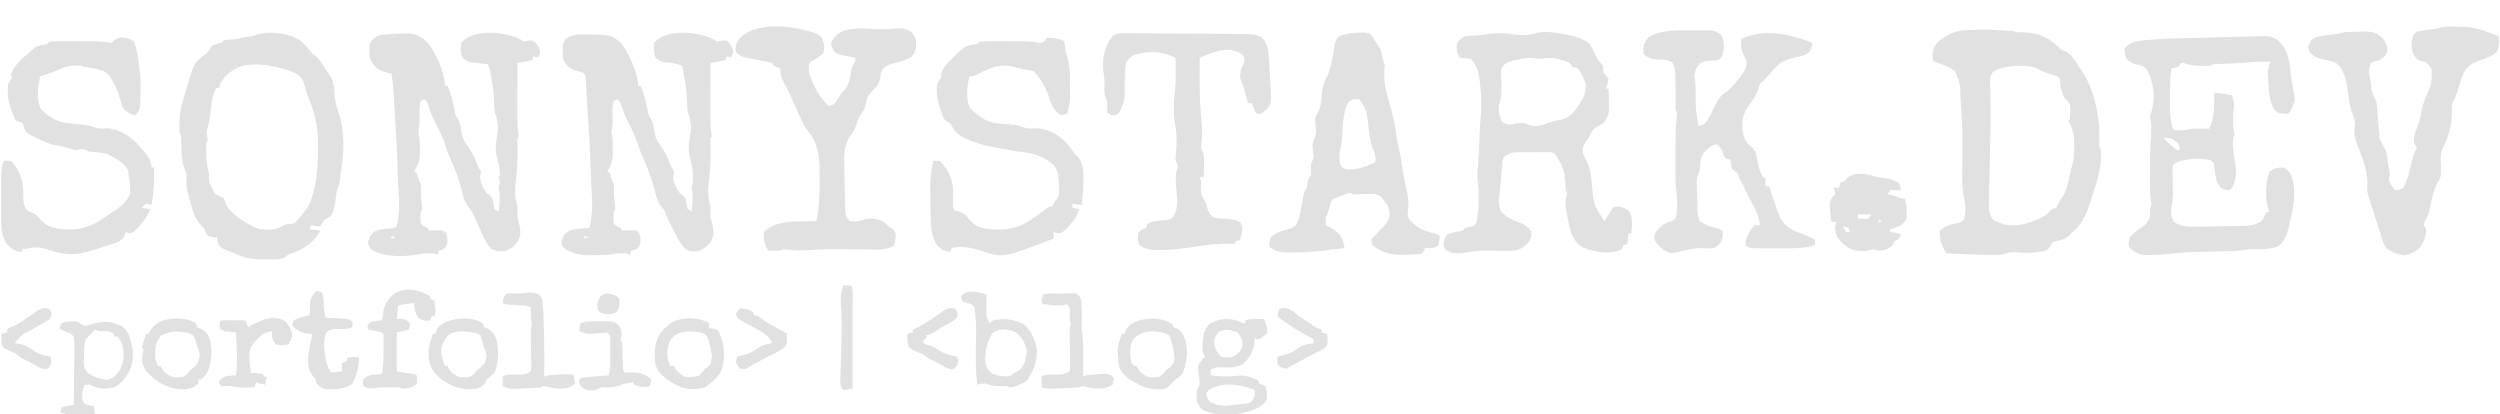 <?xml version="1.0" encoding="UTF-8"?>
<svg version="1.1" xmlns="http://www.w3.org/2000/svg" width="1865" height="309">
<path d="M0 0 C3.021 0.302 5.896 0.5 8.938 0.5 C11.375 0.5 11.375 0.5 13.375 1.5 C15.279 1.556 17.184 1.609 19.088 1.637 C30.657 1.891 37.289 5.442 45.797 13.215 C47.482 14.712 47.482 14.712 50.375 15.75 C55.146 18.533 57.435 22.923 60.375 27.5 C60.989 28.361 61.602 29.222 62.234 30.109 C72.235 44.555 76.352 66.976 75.418 84.453 C75.215 86.567 75.215 86.567 76.375 88.5 C78.129 101.384 72.882 115.478 68.938 127.562 C68.662 128.418 68.386 129.274 68.101 130.156 C65.152 138.874 61.835 145.944 54.375 151.5 C53.797 152.201 53.22 152.903 52.625 153.625 C49.598 156.147 46.526 156.676 42.715 157.496 C40.148 158.319 40.148 158.319 38.961 160.98 C37.375 163.5 37.375 163.5 34.512 164.68 C26.922 166.21 20.322 166.637 12.629 165.629 C8.828 165.478 6.011 166.429 2.375 167.5 C-1.184 167.73 -1.184 167.73 -5.062 167.688 C-5.768 167.681 -6.473 167.675 -7.199 167.668 C-17.68 167.525 -28.156 166.997 -38.625 166.5 C-43.079 158.238 -43.079 158.238 -43.375 153.5 C-43.432 152.737 -43.488 151.974 -43.547 151.188 C-43.573 150.631 -43.598 150.074 -43.625 149.5 C-39.378 146.233 -35.957 144.886 -30.676 143.992 C-28.333 143.555 -28.333 143.555 -25.625 141.5 C-23.737 135.836 -24.406 130.304 -25.633 124.578 C-27.303 114.871 -26.797 105.001 -26.688 95.188 C-26.569 82.562 -26.567 70.09 -27.625 57.5 C-27.773 55.271 -27.919 53.042 -28.062 50.812 C-28.31 40.245 -28.31 40.245 -31.957 30.793 C-36.579 27.21 -42.102 25.251 -47.625 23.5 C-48.625 22.5 -48.625 22.5 -48.938 18.812 C-48.832 14.259 -47.721 11.965 -44.625 8.5 C-37.346 2.734 -32.229 0.396 -22.938 -0.062 C-22.16 -0.106 -21.382 -0.149 -20.58 -0.193 C-13.689 -0.555 -6.876 -0.73 0 0 Z M-3.802 31.186 C-6.128 34.138 -6.078 35.624 -5.98 39.352 C-5.962 40.571 -5.944 41.79 -5.926 43.046 C-5.907 43.707 -5.889 44.367 -5.87 45.048 C-5.769 48.715 -5.738 52.383 -5.699 56.051 C-5.689 56.858 -5.679 57.665 -5.669 58.497 C-5.552 69.771 -5.865 81.041 -6.125 92.312 C-6.289 99.414 -6.445 106.515 -6.571 113.617 C-6.607 115.549 -6.649 117.482 -6.695 119.414 C-6.759 122.176 -6.804 124.937 -6.844 127.699 C-6.867 128.518 -6.89 129.337 -6.914 130.181 C-6.957 134.793 -6.632 137.757 -3.625 141.5 C-1.255 142.954 -1.255 142.954 1.5 143.812 C2.389 144.139 3.279 144.465 4.195 144.801 C11.64 146.438 17.925 145.502 25 142.875 C25.742 142.608 26.484 142.341 27.249 142.066 C32.62 140.031 36.334 137.638 40.375 133.5 C41.365 133.17 42.355 132.84 43.375 132.5 C44.43 130.528 45.421 128.522 46.375 126.5 C47.023 125.616 47.672 124.731 48.34 123.82 C50.727 119.925 51.599 116.491 52.5 112.062 C52.813 110.605 53.129 109.148 53.445 107.691 C53.596 106.981 53.746 106.27 53.901 105.538 C54.332 103.684 54.894 101.862 55.469 100.047 C56.582 95.69 56.757 91.666 56.75 87.188 C56.751 86.352 56.753 85.517 56.754 84.657 C56.645 78.316 55.578 73.062 52.375 67.5 C52.705 67.17 53.035 66.84 53.375 66.5 C53.553 64.568 53.643 62.627 53.688 60.688 C53.725 59.629 53.762 58.571 53.801 57.48 C53.275 53.801 52.073 52.941 49.375 50.5 C48.363 48.352 48.363 48.352 47.688 46.125 C47.341 45.031 47.341 45.031 46.988 43.914 C46.375 41.5 46.375 41.5 46.184 38.379 C45.665 35.236 45.665 35.236 42.609 33.926 C41.46 33.558 40.31 33.191 39.125 32.812 C32.662 30.685 32.662 30.685 29.852 28.875 C22.998 25.07 2.662 26.179 -3.802 31.186 Z " fill="#e1e1e1" transform="translate(1490.625,22.5)"/>
<path d="M0 0 C0.898 0.149 1.797 0.298 2.723 0.451 C8.749 1.57 13.819 3.227 18.5 7.312 C20.453 10.285 20.453 10.285 21.75 13.375 C23.547 17.567 25.247 20.143 28.5 23.312 C28.5 24.979 28.5 26.646 28.5 28.312 C29.552 29.488 29.552 29.488 30.625 30.688 C31.244 31.554 31.863 32.42 32.5 33.312 C31.75 37.125 31.75 37.125 30.5 40.312 C31.16 40.312 31.82 40.312 32.5 40.312 C33.176 59.089 33.176 59.089 29.5 65.312 C27.563 66.863 25.625 67.968 23.426 69.109 C20.157 71.152 19.183 73.886 17.5 77.312 C16.758 78.323 16.015 79.334 15.25 80.375 C13.176 83.856 12.862 85.327 13.5 89.312 C14.416 91.327 15.447 93.26 16.484 95.215 C19.165 100.751 19.564 106.767 20.144 112.811 C21.465 127.467 21.465 127.467 29.5 139.312 C29.913 138.611 30.325 137.91 30.75 137.188 C32.586 134.171 34.526 131.24 36.5 128.312 C41.3 128.475 43.614 128.648 47.5 131.562 C50.998 136.312 49.872 142.736 49.5 148.312 C48.84 148.312 48.18 148.312 47.5 148.312 C47.17 150.952 46.84 153.593 46.5 156.312 C45.51 156.643 44.52 156.972 43.5 157.312 C43.17 158.303 42.84 159.292 42.5 160.312 C32.665 164.564 22.915 162.647 13.277 158.895 C7.556 155.636 5.192 150.462 3.5 144.312 C2.903 141.627 2.335 138.95 1.812 136.25 C1.615 135.241 1.615 135.241 1.414 134.212 C0.425 128.77 -0.27 123.622 1.5 118.312 C1.17 117.653 0.84 116.993 0.5 116.312 C0.395 114.147 0.316 111.98 0.25 109.812 C-0.185 102.975 -1.79 98.038 -5.5 92.312 C-5.876 91.62 -6.252 90.927 -6.64 90.213 C-8.44 87.996 -8.44 87.996 -11.699 87.811 C-12.992 87.813 -14.285 87.814 -15.617 87.816 C-16.658 87.814 -16.658 87.814 -17.721 87.812 C-19.188 87.814 -20.656 87.825 -22.124 87.846 C-24.36 87.875 -26.595 87.867 -28.832 87.854 C-30.26 87.86 -31.689 87.868 -33.117 87.879 C-34.413 87.889 -35.708 87.898 -37.042 87.908 C-40.689 88.335 -42.6 89.107 -45.5 91.312 C-46.701 93.714 -46.784 95.545 -47 98.223 C-47.083 99.213 -47.165 100.204 -47.25 101.225 C-47.333 102.264 -47.415 103.304 -47.5 104.375 C-47.666 106.408 -47.832 108.44 -48 110.473 C-48.08 111.459 -48.161 112.445 -48.244 113.46 C-48.542 116.784 -48.935 120.09 -49.371 123.397 C-49.6 126.797 -48.866 129.225 -47.5 132.312 C-43.23 137.032 -38.217 138.83 -32.305 141.004 C-29.309 142.402 -27.597 143.774 -25.5 146.312 C-24.79 149.509 -24.929 151.345 -26.605 154.184 C-29.966 158.517 -33.008 160.508 -38.5 161.312 C-44.064 161.543 -49.624 161.359 -55.189 161.234 C-61.957 161.143 -68.23 161.553 -74.872 162.887 C-80.08 163.73 -84.609 163.483 -89.125 160.688 C-90.5 158.312 -90.5 158.312 -90.5 154.75 C-89.5 151.312 -89.5 151.312 -88 149.5 C-84.907 148.031 -81.886 147.426 -78.523 146.84 C-76.29 146.44 -76.29 146.44 -74.5 144.312 C-72.767 143.91 -72.767 143.91 -71 143.5 C-67.466 142.69 -67.466 142.69 -66.125 140.312 C-63.802 129.163 -64.057 117.755 -65.379 106.492 C-65.514 102.951 -65.158 99.621 -64.769 96.105 C-64.283 91.061 -64.167 86 -64 80.938 C-63.756 73.585 -63.387 66.278 -62.719 58.951 C-62.123 51.78 -62.549 44.826 -63.312 37.688 C-63.383 36.983 -63.453 36.278 -63.525 35.552 C-64.266 29.22 -65.448 22.615 -70.5 18.312 C-72.479 17.851 -72.479 17.851 -74.562 17.812 C-75.862 17.648 -77.161 17.483 -78.5 17.312 C-80.945 13.645 -81.222 10.578 -80.5 6.312 C-78.63 3.881 -77.219 2.672 -74.5 1.312 C-72.232 1.106 -69.961 0.946 -67.688 0.812 C-62.79 0.536 -62.79 0.536 -57.953 -0.211 C-54.952 -0.794 -52.119 -0.82 -49.062 -0.812 C-47.971 -0.815 -46.879 -0.818 -45.754 -0.82 C-42.583 -0.691 -39.622 -0.231 -36.5 0.312 C-30.98 0.685 -25.952 0.499 -20.68 -1.25 C-13.745 -2.642 -6.843 -1.281 0 0 Z M-34.188 18.625 C-35.47 18.889 -36.753 19.154 -38.074 19.426 C-42.786 20.645 -44.775 21.225 -47.5 25.312 C-47.743 27.635 -47.743 27.635 -47.625 30.207 C-47.61 31.163 -47.594 32.119 -47.578 33.104 C-47.526 35.106 -47.474 37.109 -47.422 39.111 C-47.337 44.358 -47.607 48.352 -49.5 53.312 C-49.64 57.421 -49.092 61.128 -47.25 64.812 C-44.992 66.748 -43.452 67.096 -40.5 67.312 C-39.162 67 -37.829 66.664 -36.5 66.312 C-30.15 65.972 -30.15 65.972 -27.543 67.336 C-22.75 69.627 -16.786 67.518 -12 65.875 C-11.26 65.603 -10.52 65.331 -9.758 65.051 C-7.458 64.299 -5.263 63.931 -2.875 63.562 C3.813 62.088 6.886 57.762 10.523 52.242 C14.629 45.594 14.629 45.594 15.75 38.062 C14.234 33.515 12.547 29.066 9.5 25.312 C8.176 24.945 6.842 24.61 5.5 24.312 C4.84 23.323 4.18 22.332 3.5 21.312 C-3.271 18.281 -9.75 16.638 -17.086 18.051 C-19.5 18.312 -19.5 18.312 -22.809 17.773 C-26.964 17.255 -30.103 17.754 -34.188 18.625 Z " fill="#e1e1e1" transform="translate(1167.5,25.688)"/>
<path d="M0 0 C0.949 -0.227 1.897 -0.454 2.875 -0.688 C6 -1 6 -1 8.812 1.125 C10.988 3.984 11.906 5.442 12 9 C11.34 9.99 10.68 10.98 10 12 C8.515 11.505 8.515 11.505 7 11 C6.505 12.485 6.505 12.485 6 14 C2.37 14.66 -1.26 15.32 -5 16 C-5.025 22.547 -5.043 29.094 -5.055 35.641 C-5.06 37.866 -5.067 40.091 -5.075 42.316 C-5.088 45.523 -5.093 48.73 -5.098 51.938 C-5.103 52.924 -5.108 53.911 -5.113 54.928 C-5.114 59.217 -5.02 63.376 -4.431 67.629 C-4.218 69.298 -4.218 69.298 -4 71 C-4.33 71.33 -4.66 71.66 -5 72 C-5.021 75.109 -4.993 78.205 -4.938 81.312 C-4.848 88.866 -5.219 96.189 -6.125 103.688 C-6.848 109.796 -7.174 114.967 -5.508 120.977 C-4.969 123.125 -4.924 124.917 -5 127.125 C-5 130.247 -4.803 132.157 -4 135.062 C-2.597 140.258 -2.107 144.248 -4.625 149.188 C-7.705 152.835 -10.35 155.541 -15.211 156.383 C-18.94 156.569 -21.138 156.485 -24.457 154.617 C-28.155 150.811 -29.972 146.431 -32.125 141.625 C-32.981 139.763 -33.838 137.901 -34.695 136.039 C-35.097 135.162 -35.498 134.284 -35.911 133.38 C-38.425 127.724 -38.425 127.724 -42.012 122.738 C-44.833 118.853 -45.654 114.8 -46.812 110.188 C-48.833 102.619 -51.249 95.572 -54.537 88.468 C-56.279 84.694 -57.726 80.975 -58.938 77 C-60.743 71.245 -63.373 66.078 -66.135 60.74 C-68.606 55.924 -70.418 51.185 -72 46 C-72.66 45.01 -73.32 44.02 -74 43 C-74.99 43.33 -75.98 43.66 -77 44 C-78.153 47.46 -78.063 50.107 -78 53.75 C-77.929 61.45 -77.929 61.45 -78.562 65.125 C-79.001 68.008 -78.717 69.261 -78 72 C-77.854 74.805 -77.769 77.57 -77.75 80.375 C-77.729 81.118 -77.709 81.86 -77.688 82.625 C-77.653 87.526 -78.425 90.695 -81 95 C-81.33 95.66 -81.66 96.32 -82 97 C-81.01 97.495 -81.01 97.495 -80 98 C-79.295 100.322 -78.628 102.656 -78 105 C-77.67 105.33 -77.34 105.66 -77 106 C-76.952 107.499 -76.963 109 -77 110.5 C-77.056 114.813 -76.738 118.922 -76.121 123.188 C-76 125 -76 125 -77 127 C-77.406 130.053 -77.52 132.958 -77 136 C-74.68 138.026 -74.68 138.026 -72 139 C-71.67 139.66 -71.34 140.32 -71 141 C-70.229 140.977 -69.458 140.954 -68.664 140.93 C-67.661 140.912 -66.658 140.894 -65.625 140.875 C-64.627 140.852 -63.63 140.829 -62.602 140.805 C-60 141 -60 141 -58 143 C-57.051 146.868 -56.65 149.154 -58.188 152.875 C-60.141 155.165 -61.056 155.695 -64 156 C-64 156.99 -64 157.98 -64 159 C-64.516 158.835 -65.031 158.67 -65.562 158.5 C-69.528 157.686 -73.42 157.675 -77.388 158.491 C-88.284 160.615 -103.463 161.277 -113.312 155.559 C-115 154 -115 154 -116.438 150.5 C-115.917 146.336 -115.07 144.828 -112 142 C-108.382 140.259 -105.239 139.691 -101.25 139.438 C-97.813 139.488 -97.813 139.488 -95 138 C-93.268 129.341 -92.872 121.338 -93.652 112.547 C-94.033 108.064 -94.157 103.585 -94.28 99.089 C-94.701 83.727 -95.565 68.401 -96.5 53.062 C-96.599 51.418 -96.599 51.418 -96.699 49.74 C-96.89 46.588 -97.084 43.437 -97.281 40.285 C-97.339 39.336 -97.396 38.387 -97.455 37.41 C-97.745 32.879 -98.138 28.466 -99 24 C-99.996 23.78 -99.996 23.78 -101.012 23.555 C-107.333 21.949 -110.39 20.473 -114 15 C-116.097 10.806 -115.553 5.555 -115 1 C-112.474 -2.482 -111.043 -3.652 -107 -5 C-81.452 -6.927 -81.452 -6.927 -72.512 0.367 C-66.328 7.047 -59 23.774 -59 33 C-58.34 33 -57.68 33 -57 33 C-54.423 39.136 -53.055 45.189 -51.844 51.73 C-51.166 54.999 -51.166 54.999 -49.465 57.555 C-47.745 60.425 -47.441 62.629 -47.062 65.938 C-46.322 70.938 -45.233 74.007 -42 78 C-38.811 82.385 -36.807 86.681 -34.93 91.73 C-33.999 94.216 -33.999 94.216 -32 97 C-32.227 97.846 -32.454 98.691 -32.688 99.562 C-33.16 104.764 -30.862 108.725 -28 113 C-26.956 113.75 -26.956 113.75 -25.891 114.516 C-23.48 116.408 -23.365 117.58 -22.938 120.562 C-22.649 122.909 -22.649 122.909 -22 125 C-20.515 125.99 -20.515 125.99 -19 127 C-18.347 120.791 -17.767 115.166 -19 109 C-18.685 107.662 -18.354 106.328 -18 105 C-18.306 103.66 -18.635 102.325 -19 101 C-18.67 100.67 -18.34 100.34 -18 100 C-18.12 95.695 -18.814 91.614 -20.062 87.5 C-21.444 82.341 -21.433 77.437 -20.5 72.188 C-19.098 63.451 -19.098 63.451 -20.984 55.113 C-22.499 51.961 -22.344 48.746 -22.438 45.312 C-22.704 38.965 -23.37 32.815 -24.5 26.562 C-24.631 25.835 -24.762 25.108 -24.896 24.359 C-25.598 20.569 -25.598 20.569 -27 17 C-30.123 16.491 -33.216 16.162 -36.365 15.877 C-40.405 15.439 -43.065 14.891 -46 12 C-47.496 8.51 -47.333 4.73 -47 1 C-37.621 -10.437 -11.147 -7.432 0 0 Z M-99 145 C-99 145.66 -99 146.32 -99 147 C-98.01 146.67 -97.02 146.34 -96 146 C-96.99 145.67 -97.98 145.34 -99 145 Z " fill="#e1e1e1" transform="translate(391,31)"/>
<path d="M0 0 C1.134 -0.227 2.269 -0.454 3.438 -0.688 C4.613 -0.791 5.789 -0.894 7 -1 C9.654 1.375 10.754 3.263 11.875 6.625 C12 9 12 9 10 12 C8.515 11.505 8.515 11.505 7 11 C6.505 12.485 6.505 12.485 6 14 C2.37 14.66 -1.26 15.32 -5 16 C-5.025 22.547 -5.043 29.094 -5.055 35.641 C-5.06 37.866 -5.067 40.091 -5.075 42.316 C-5.088 45.523 -5.093 48.73 -5.098 51.938 C-5.103 52.924 -5.108 53.911 -5.113 54.928 C-5.114 59.217 -5.02 63.376 -4.431 67.629 C-4.218 69.298 -4.218 69.298 -4 71 C-4.33 71.33 -4.66 71.66 -5 72 C-5.021 75.109 -4.993 78.205 -4.938 81.312 C-4.848 88.866 -5.219 96.189 -6.125 103.688 C-6.848 109.794 -7.176 114.965 -5.508 120.973 C-4.965 123.141 -4.924 124.96 -5 127.188 C-5.175 130.996 -5.175 130.996 -4 134.5 C-2.457 139.901 -2.023 144.046 -4.625 149.25 C-7.739 152.855 -10.388 155.506 -15.211 156.418 C-19.35 156.672 -21.151 156.688 -24.492 153.98 C-27.46 150.453 -29.487 146.846 -31.562 142.75 C-31.955 141.994 -32.348 141.237 -32.753 140.458 C-35.046 136.004 -37.227 131.53 -39.051 126.859 C-39.983 124.832 -39.983 124.832 -41.93 122.879 C-44.781 118.914 -45.633 114.88 -46.812 110.188 C-48.833 102.619 -51.249 95.572 -54.537 88.468 C-56.279 84.694 -57.726 80.975 -58.938 77 C-60.743 71.245 -63.373 66.078 -66.135 60.74 C-68.606 55.924 -70.418 51.185 -72 46 C-72.66 45.01 -73.32 44.02 -74 43 C-74.99 43.33 -75.98 43.66 -77 44 C-78.555 48.666 -78.015 53.355 -77.938 58.238 C-78 62 -78 62 -78.562 65.23 C-79.008 68.053 -78.699 69.305 -78 72 C-77.879 74.824 -77.815 77.613 -77.812 80.438 C-77.8 81.188 -77.788 81.939 -77.775 82.713 C-77.76 88.472 -78.761 92.141 -82 97 C-81.01 97.495 -81.01 97.495 -80 98 C-79.295 100.322 -78.628 102.656 -78 105 C-77.67 105.33 -77.34 105.66 -77 106 C-77 108.125 -77.005 110.25 -77.035 112.375 C-76.988 115.93 -76.568 119.409 -76.121 122.934 C-76 125 -76 125 -77 127 C-77.406 130.053 -77.52 132.958 -77 136 C-74.68 138.026 -74.68 138.026 -72 139 C-71.67 139.66 -71.34 140.32 -71 141 C-70.229 140.977 -69.458 140.954 -68.664 140.93 C-67.661 140.912 -66.658 140.894 -65.625 140.875 C-64.627 140.852 -63.63 140.829 -62.602 140.805 C-60 141 -60 141 -58 143 C-57.051 146.868 -56.65 149.154 -58.188 152.875 C-60.207 155.243 -61.064 155.413 -64 156 C-64.33 156.99 -64.66 157.98 -65 159 C-65.99 158.67 -66.98 158.34 -68 158 C-71.236 157.88 -74.224 157.841 -77.404 158.493 C-81.963 159.383 -86.554 159.268 -91.188 159.312 C-92.178 159.342 -93.169 159.371 -94.189 159.4 C-101.683 159.464 -108.759 158.389 -114.778 153.579 C-116 152 -116 152 -116 148.562 C-114.823 144.371 -113.646 143.257 -110 141 C-106.145 139.715 -102.435 139.578 -98.398 139.281 C-96.05 139.257 -96.05 139.257 -95 138 C-93.126 128.86 -92.923 120.28 -93.648 110.992 C-94.11 104.981 -94.254 98.962 -94.438 92.938 C-94.911 78.426 -95.82 63.958 -96.777 49.473 C-96.972 46.441 -97.151 43.409 -97.316 40.375 C-97.36 39.583 -97.403 38.791 -97.447 37.975 C-97.552 36.011 -97.653 34.047 -97.754 32.082 C-97.876 30.556 -97.876 30.556 -98 29 C-98.097 27.614 -98.097 27.614 -98.195 26.199 C-98.803 23.761 -98.803 23.761 -101.363 22.812 C-102.337 22.544 -103.31 22.276 -104.312 22 C-108.954 20.519 -111.469 19.371 -114 15 C-115.287 12.427 -115.168 10.498 -115.188 7.625 C-115.202 6.669 -115.216 5.712 -115.23 4.727 C-114.984 1.81 -114.742 0.346 -113 -2 C-108.014 -5.388 -103.556 -5.439 -97.75 -5.312 C-96.905 -5.3 -96.061 -5.288 -95.19 -5.276 C-78.979 -4.909 -78.979 -4.909 -72.512 0.367 C-66.328 7.047 -59 23.774 -59 33 C-58.34 33 -57.68 33 -57 33 C-54.423 39.136 -53.055 45.189 -51.844 51.73 C-51.166 54.999 -51.166 54.999 -49.465 57.555 C-47.745 60.425 -47.441 62.629 -47.062 65.938 C-46.322 70.938 -45.233 74.007 -42 78 C-38.811 82.385 -36.807 86.681 -34.93 91.73 C-33.999 94.216 -33.999 94.216 -32 97 C-32.227 97.846 -32.454 98.691 -32.688 99.562 C-33.16 104.764 -30.862 108.725 -28 113 C-26.956 113.75 -26.956 113.75 -25.891 114.516 C-23.48 116.408 -23.365 117.58 -22.938 120.562 C-22.649 122.909 -22.649 122.909 -22 125 C-20.515 125.99 -20.515 125.99 -19 127 C-18.346 120.783 -17.795 115.176 -19 109 C-18.721 107.323 -18.392 105.654 -18 104 C-18 98.319 -18.408 92.952 -20.062 87.5 C-21.444 82.341 -21.433 77.437 -20.5 72.188 C-19.091 63.461 -19.091 63.461 -20.984 55.145 C-22.549 51.84 -22.346 48.405 -22.438 44.812 C-22.789 35.686 -24.201 26.941 -26 18 C-30.668 16.306 -34.712 15.679 -39.633 15.441 C-42.462 14.914 -43.88 13.915 -46 12 C-47.496 8.51 -47.333 4.73 -47 1 C-37.621 -10.437 -11.147 -7.432 0 0 Z M-99 145 C-99 145.66 -99 146.32 -99 147 C-98.01 146.67 -97.02 146.34 -96 146 C-96.99 145.67 -97.98 145.34 -99 145 Z " fill="#e1e1e1" transform="translate(535,31)"/>
<path d="M0 0 C5.304 -0.167 10.608 -0.284 15.914 -0.373 C17.999 -0.415 20.083 -0.474 22.167 -0.548 C38.665 -1.122 38.665 -1.122 44.224 2.084 C51.783 9.394 53.168 17.342 53.725 27.489 C53.911 29.864 54.309 31.901 54.936 34.188 C55.288 36.519 55.619 38.852 55.936 41.188 C56.225 42.302 56.514 43.415 56.811 44.563 C56.989 49.729 54.708 52.958 51.936 57.188 C44.625 56.822 44.625 56.822 41.561 54 C37.84 47.56 37.484 41.4 37.186 34.125 C37.131 33.145 37.075 32.165 37.018 31.155 C36.954 29.731 36.954 29.731 36.889 28.278 C36.83 26.992 36.83 26.992 36.769 25.68 C36.959 22.849 37.763 20.755 38.936 18.188 C32.691 18.079 26.596 18.259 20.385 18.903 C14.607 19.381 8.813 19.578 3.021 19.795 C2.135 19.832 1.25 19.869 0.338 19.907 C-0.461 19.937 -1.26 19.967 -2.084 19.999 C-4.138 20.075 -4.138 20.075 -6.064 21.188 C-13.055 21.608 -19.447 21.541 -26.064 19.188 C-26.724 19.188 -27.384 19.188 -28.064 19.188 C-28.724 20.178 -29.384 21.168 -30.064 22.188 C-32.689 22.875 -32.689 22.875 -35.064 23.188 C-36.247 30.682 -36.248 38.112 -36.251 45.688 C-36.27 47.608 -36.27 47.608 -36.289 49.567 C-36.299 56.114 -36.14 61.952 -34.064 68.188 C-32.22 70.032 -29.712 69.311 -27.267 69.321 C-25.025 69.241 -25.025 69.241 -22.724 68.684 C-19.522 68.087 -16.507 68.093 -13.251 68.125 C-12.09 68.135 -10.929 68.144 -9.732 68.153 C-8.852 68.164 -7.971 68.176 -7.064 68.188 C-4.06 62.316 -3.541 57.294 -3.376 50.75 C-3.342 49.828 -3.308 48.906 -3.273 47.956 C-3.191 45.7 -3.126 43.444 -3.064 41.188 C1.226 41.848 5.516 42.508 9.936 43.188 C11.859 48.958 11.974 50.581 10.936 56.188 C10.936 57.508 10.936 58.828 10.936 60.188 C10.924 60.848 10.913 61.508 10.901 62.188 C10.852 65.745 11.041 68.734 11.936 72.188 C11.441 73.673 11.441 73.673 10.936 75.188 C10.471 80.787 11.025 86.109 11.999 91.625 C13.191 98.891 14.006 105.989 9.874 112.375 C9.234 112.974 8.595 113.572 7.936 114.188 C5.304 113.832 3.406 113.536 1.249 111.938 C-2.343 107.149 -2.638 101.597 -3.306 95.833 C-3.808 93.144 -3.808 93.144 -5.681 91.84 C-13.55 89.686 -23.416 90.541 -31.064 93.188 C-32.054 93.848 -33.044 94.508 -34.064 95.188 C-34.465 97.707 -34.465 97.707 -34.322 100.641 C-34.308 101.736 -34.293 102.83 -34.279 103.958 C-34.249 105.106 -34.22 106.255 -34.189 107.438 C-34.145 109.693 -34.106 111.948 -34.072 114.204 C-34.047 115.207 -34.023 116.21 -33.998 117.244 C-34.067 120.316 -34.504 123.17 -35.064 126.188 C-35.693 132.215 -35.693 132.215 -33.439 137.625 C-28.599 140.81 -24.058 141.433 -18.349 141.333 C-17.032 141.314 -15.715 141.295 -14.357 141.276 C-13.659 141.262 -12.961 141.247 -12.242 141.232 C-10.018 141.187 -7.795 141.159 -5.571 141.135 C-1.674 141.088 2.222 141.014 6.119 140.926 C7.721 140.892 9.324 140.864 10.927 140.842 C13.286 140.808 15.644 140.756 18.002 140.7 C18.712 140.693 19.421 140.687 20.152 140.68 C24.777 140.544 27.99 139.593 31.936 137.188 C33.442 135.443 33.442 135.443 34.311 133.5 C35.115 131.861 35.115 131.861 35.936 130.188 C36.596 130.188 37.256 130.188 37.936 130.188 C37.441 129.074 37.441 129.074 36.936 127.938 C34.678 119.472 34.944 108.464 37.936 100.188 C41.562 97.608 43.74 97.235 48.124 97.063 C51.653 98.475 52.483 100.012 54.174 103.301 C58.698 114.507 55.603 127.826 52.936 139.188 C52.669 140.333 52.402 141.477 52.127 142.657 C50.561 148.28 48.849 152.944 43.815 156.211 C37.569 158.33 30.774 158.092 24.234 158.078 C21.836 158.146 21.836 158.146 19.105 158.677 C15.629 159.238 12.285 159.383 8.764 159.469 C8.088 159.487 7.412 159.505 6.716 159.524 C5.279 159.562 3.842 159.599 2.405 159.634 C-1.316 159.725 -5.038 159.831 -8.759 159.938 C-9.486 159.959 -10.212 159.979 -10.96 160.001 C-24.784 160.309 -24.784 160.309 -38.521 161.704 C-42.401 162.234 -46.218 162.408 -50.126 162.438 C-51.148 162.469 -51.148 162.469 -52.191 162.5 C-57.82 162.544 -61.873 161.238 -66.001 157.375 C-67.548 154.191 -67.154 152.526 -66.064 149.188 C-63.887 146.535 -61.63 144.562 -58.767 142.672 C-53.912 139.523 -53.912 139.523 -51.298 134.586 C-51.027 131.905 -51.027 131.905 -51.064 129.325 C-51.064 127.188 -51.064 127.188 -50.064 125.188 C-50.303 123.153 -50.545 121.119 -50.797 119.086 C-51.36 112.975 -51.21 106.821 -51.189 100.688 C-51.188 99.622 -51.188 99.622 -51.187 98.534 C-51.179 89.133 -50.92 79.799 -50.212 70.422 C-50.078 67.501 -50.221 64.888 -50.626 62 C-51.064 58.188 -51.064 58.188 -50.119 55.458 C-46.925 45.558 -48.426 34.691 -52.677 25.411 C-54.32 22.777 -55.926 21.482 -58.966 20.696 C-59.974 20.506 -59.974 20.506 -61.001 20.313 C-64.747 19.411 -66.833 18.49 -69.064 15.188 C-70.126 11.688 -70.126 11.688 -70.064 8.188 C-66.298 3.383 -60.777 2.951 -55.064 2.188 C-41.408 0.947 -27.699 0.638 -13.997 0.361 C-9.33 0.266 -4.665 0.148 0 0 Z M-41.064 75.188 C-37.899 78.443 -34.736 81.508 -31.064 84.188 C-30.404 84.188 -29.744 84.188 -29.064 84.188 C-29.102 81.816 -29.102 81.816 -30.064 79.188 C-33.056 76.672 -35.012 75.279 -38.939 74.938 C-39.64 75.02 -40.341 75.103 -41.064 75.188 Z " fill="#e1e1e1" transform="translate(1655.064,27.812)"/>
<path d="M0 0 C3.421 2.817 6.033 6.103 8.773 9.574 C9.578 10.172 10.382 10.77 11.211 11.387 C14.079 13.835 15.61 16.262 17.508 19.48 C18.751 21.537 20.098 23.453 21.523 25.387 C24.655 29.823 24.905 32.887 25.148 38.199 C25.479 43.263 26.177 47.413 27.941 52.133 C33.281 67.801 32.653 83.525 29.773 99.574 C29.596 101.073 29.427 102.573 29.273 104.074 C28.773 107.574 28.773 107.574 27.773 110.012 C26.815 112.468 26.556 114.225 26.336 116.824 C25.86 121.645 24.992 126.228 22.773 130.574 C20.273 132.324 20.273 132.324 17.773 133.574 C15.965 136.14 15.965 136.14 14.773 138.574 C12.463 138.244 10.153 137.914 7.773 137.574 C7.443 138.564 7.113 139.554 6.773 140.574 C9.413 140.904 12.053 141.234 14.773 141.574 C10.221 150.093 2.025 155.767 -7.035 158.723 C-9.293 159.461 -9.293 159.461 -11.006 161.1 C-15.333 163.972 -20.817 163.042 -25.852 163.012 C-27.559 163.042 -27.559 163.042 -29.301 163.072 C-36.85 163.068 -42.443 161.809 -49.227 158.574 C-50.866 157.961 -50.866 157.961 -52.539 157.336 C-59.675 154.484 -59.675 154.484 -61.363 151.699 C-61.914 149.762 -61.914 149.762 -62.227 146.574 C-63.32 146.533 -64.413 146.492 -65.539 146.449 C-66.756 146.16 -67.973 145.872 -69.227 145.574 C-70.789 142.949 -70.789 142.949 -72.227 139.574 C-73.164 138.595 -74.125 137.639 -75.102 136.699 C-79.636 131.668 -80.955 124.911 -82.689 118.518 C-83.209 116.638 -83.789 114.775 -84.371 112.914 C-85.392 108.93 -85.252 105.581 -85.004 101.516 C-85.249 98.28 -86.32 95.798 -87.521 92.811 C-88.819 88.696 -88.763 84.484 -88.852 80.199 C-88.902 78.42 -88.957 76.642 -89.016 74.863 C-89.033 74.087 -89.051 73.31 -89.069 72.51 C-89.112 70.492 -89.112 70.492 -90.227 68.574 C-91.119 58.723 -89.539 50.115 -86.656 40.768 C-86.036 38.752 -85.449 36.728 -84.865 34.701 C-79.497 16.459 -79.497 16.459 -72.039 10.762 C-69.122 8.518 -69.122 8.518 -67.207 5.445 C-66.227 3.574 -66.227 3.574 -62.727 2.449 C-61.572 2.16 -60.417 1.872 -59.227 1.574 C-58.567 0.914 -57.907 0.254 -57.227 -0.426 C-54.73 -0.805 -54.73 -0.805 -51.789 -0.988 C-48.647 -1.193 -46.228 -1.425 -43.227 -2.426 C-42.154 -2.57 -41.082 -2.715 -39.977 -2.863 C-36.289 -3.299 -36.289 -3.299 -33.164 -4.488 C-22.563 -7.595 -9.312 -5.963 0 0 Z M-51.227 22.574 C-52.113 23.193 -53 23.812 -53.914 24.449 C-56.591 26.909 -58.39 29.445 -60.227 32.574 C-60.227 33.234 -60.227 33.894 -60.227 34.574 C-61.217 34.904 -62.207 35.234 -63.227 35.574 C-66.106 42.025 -66.847 48.492 -67.492 55.457 C-67.912 59.78 -68.836 63.438 -70.227 67.574 C-69.958 69.916 -69.636 72.253 -69.227 74.574 C-69.722 75.069 -69.722 75.069 -70.227 75.574 C-70.639 83.096 -70.651 90.434 -68.652 97.734 C-68.227 99.574 -68.227 99.574 -68.414 102.574 C-68.122 107.251 -66.048 110.879 -63.227 114.574 C-61.243 115.606 -59.244 116.609 -57.227 117.574 C-56.57 119.249 -55.917 120.926 -55.305 122.617 C-51.289 129.907 -39.01 137.624 -31.234 140.246 C-24.214 141.393 -18.177 141.318 -12.078 137.449 C-10.227 136.574 -10.227 136.574 -7.852 136.824 C-4.418 136.497 -3.205 134.911 -1.027 132.359 C-0.322 131.476 -0.322 131.476 0.398 130.574 C0.887 129.976 1.376 129.377 1.879 128.76 C5.213 124.558 7.557 120.839 8.773 115.574 C9.034 114.708 9.294 113.842 9.562 112.949 C11.859 104.88 12.517 96.93 12.773 88.574 C12.801 87.87 12.828 87.166 12.856 86.44 C13.348 72.558 12.768 57.956 6.867 45.148 C4.918 40.561 3.679 35.684 2.312 30.895 C0.166 26.263 -2.795 24.726 -7.289 22.598 C-19.371 18.554 -40.353 13.875 -51.227 22.574 Z " fill="#e1e1e1" transform="translate(224.227,30.426)"/>
<path d="M0 0 C1.253 -0.021 2.506 -0.041 3.797 -0.062 C5.607 -0.07 5.607 -0.07 7.453 -0.078 C9.087 -0.092 9.087 -0.092 10.755 -0.106 C14.165 0.299 16.017 1.201 18.75 3.25 C21.329 8.173 21.073 12.979 19.75 18.25 C18.375 20.75 18.375 20.75 15.75 22.25 C13.941 22.423 12.127 22.542 10.312 22.625 C6.368 22.782 6.368 22.782 2.957 24.531 C0.558 27.402 -1.371 30.326 -1.129 34.168 C-0.972 35.291 -0.972 35.291 -0.812 36.438 C-0.28 41 -0.238 45.478 -0.312 50.062 C-0.409 57.281 0.388 64.149 1.75 71.25 C4.304 70.883 5.483 70.545 7.242 68.605 C7.699 67.89 8.155 67.175 8.625 66.438 C9.141 65.631 9.656 64.824 10.188 63.992 C11.846 61.081 13.228 58.107 14.625 55.062 C16.976 50.221 19.013 47.944 23.453 45.07 C26.688 42.507 29.127 39.471 31.688 36.25 C32.172 35.656 32.657 35.062 33.157 34.45 C35.986 30.811 37.645 28.015 37.75 23.25 C37.037 20.949 37.037 20.949 35.812 18.875 C33.594 14.384 33.389 11.214 33.75 6.25 C50.284 -1.206 67.224 1.974 83.688 8 C84.698 8.412 85.709 8.825 86.75 9.25 C86.425 12.176 85.982 13.944 84.188 16.309 C81.022 18.83 77.875 19.337 74 20.062 C66.936 21.619 62.572 23.682 57.75 29.25 C57.031 30.048 56.311 30.846 55.57 31.668 C54.167 33.239 52.779 34.825 51.414 36.43 C49.75 38.25 49.75 38.25 47.75 39.25 C47.399 40.487 47.049 41.725 46.688 43 C45.055 48.315 42.131 52.381 38.886 56.819 C34.419 62.939 34.216 67.852 34.75 75.25 C35.838 81.262 37.287 84.054 42.332 87.617 C45.073 90.774 45.33 95.067 46.102 99.07 C46.871 102.843 47.972 105.848 49.75 109.25 C50.41 109.58 51.07 109.91 51.75 110.25 C51.75 112.23 51.75 114.21 51.75 116.25 C52.74 116.25 53.73 116.25 54.75 116.25 C54.969 117.026 55.188 117.802 55.414 118.602 C57.225 124.771 59.229 130.785 61.625 136.75 C62.076 137.874 62.527 138.998 62.992 140.156 C66.632 146.563 71.788 149.037 78.438 151.438 C82.107 152.803 85.466 154.061 88.75 156.25 C88.75 157.57 88.75 158.89 88.75 160.25 C82.496 161.889 76.681 162.548 70.227 162.516 C69.359 162.518 68.491 162.519 67.596 162.521 C65.78 162.523 63.963 162.519 62.146 162.511 C59.361 162.5 56.578 162.511 53.793 162.523 C52.021 162.522 50.249 162.52 48.477 162.516 C47.645 162.52 46.814 162.524 45.958 162.528 C42.045 162.496 40.079 162.469 36.75 160.25 C37.265 153.81 39.187 149.813 43.75 145.25 C45.07 145.25 46.39 145.25 47.75 145.25 C46.648 138.025 44.001 132.624 40.426 126.273 C39.137 123.948 38.002 121.705 37 119.25 C35.804 116.38 34.356 113.903 32.75 111.25 C32.441 110.384 32.131 109.517 31.812 108.625 C30.942 106.113 30.942 106.113 28.688 104.875 C26.75 103.25 26.75 103.25 26 99.562 C25.918 98.469 25.835 97.376 25.75 96.25 C25.13 96.178 24.51 96.106 23.871 96.031 C21.75 95.25 21.75 95.25 20.66 93.219 C20.38 92.404 20.101 91.589 19.812 90.75 C18.432 87.103 18.432 87.103 15.312 84.938 C11.737 85.374 10.313 86.752 7.75 89.25 C7.008 89.931 6.265 90.611 5.5 91.312 C3.24 95.106 3.181 98.271 3.023 102.629 C2.74 105.348 1.955 106.839 0.75 109.25 C0.358 113.239 0.622 117.248 0.75 121.25 C0.764 122.026 0.778 122.802 0.792 123.601 C0.84 126.152 0.917 128.7 1 131.25 C1.021 132.488 1.021 132.488 1.042 133.75 C1.194 137.407 1.312 139.612 3.414 142.676 C6.165 144.529 8.7 145.482 11.875 146.438 C17.699 148.225 17.699 148.225 19.75 149.25 C20.337 153.259 19.811 155.829 17.562 159.125 C15.338 161.511 14.22 162.194 10.949 162.586 C8.742 162.527 6.536 162.428 4.332 162.297 C0.457 162.246 -2.797 162.86 -6.562 163.75 C-18.757 166.545 -18.757 166.545 -23.438 164.113 C-26.852 161.79 -28.932 159.828 -30.938 156.188 C-31.25 153.25 -31.25 153.25 -30.25 150.688 C-27.008 146.736 -24.013 143.725 -19 142.375 C-15.947 141.492 -15.947 141.492 -14.875 138.25 C-13.81 133.052 -13.833 127.628 -14.481 122.375 C-15.482 114.13 -15.401 105.894 -15.38 97.602 C-15.375 95.02 -15.38 92.438 -15.387 89.855 C-15.389 81.122 -15.185 72.514 -14.367 63.813 C-14.042 61.26 -14.042 61.26 -15.25 59.25 C-15.298 57.459 -15.287 55.666 -15.25 53.875 C-15.223 47.808 -15.298 41.752 -15.5 35.688 C-15.514 34.819 -15.528 33.95 -15.543 33.055 C-15.691 29.282 -15.823 26.914 -17.895 23.695 C-20.947 21.822 -23.122 21.749 -26.688 21.688 C-31.804 21.587 -35.503 20.997 -39.25 17.25 C-39.484 12.336 -38.976 9.103 -35.75 5.312 C-26.186 -1.33 -11.04 0.046 0 0 Z " fill="#e1e1e1" transform="translate(1265.25,22.75)"/>
<path d="M0 0 C0.732 0.204 1.464 0.409 2.218 0.619 C5.136 1.549 7.277 2.472 9.484 4.621 C11.523 8.647 11.887 12.421 10.562 16.75 C8.118 18.815 5.54 20.326 2.801 21.973 C0.419 23.541 0.419 23.541 -0.207 25.934 C-0.302 31.066 1.24 35.188 3.562 39.75 C3.841 40.387 4.119 41.024 4.406 41.68 C6.899 47.203 10.415 51.369 14.562 55.75 C17.742 55.131 17.742 55.131 20.125 53 C21.121 51.44 22.077 49.854 23 48.25 C24.562 45.75 24.562 45.75 26.625 43.875 C29.664 40.542 30.147 36.732 31.055 32.402 C31.222 31.61 31.39 30.817 31.562 30 C31.707 29.263 31.851 28.525 32 27.766 C32.562 25.75 32.562 25.75 34.562 22.75 C34.562 21.76 34.562 20.77 34.562 19.75 C33.587 19.58 32.611 19.41 31.605 19.234 C30.333 18.992 29.061 18.75 27.75 18.5 C26.485 18.268 25.221 18.036 23.918 17.797 C20.316 16.673 19.342 15.987 17.562 12.75 C16.688 10.812 16.688 10.812 16.562 8.75 C18.655 4.235 21.312 1.708 25.875 -0.234 C33.47 -2.398 40.268 -2.253 48.046 -1.684 C53.281 -1.311 58.153 -1.34 63.375 -1.875 C68.805 -2.367 71.951 -2.222 76.562 0.75 C80.003 4.517 80.081 7.406 79.906 12.344 C79.4 15.89 78.284 17.447 75.562 19.75 C71.393 21.962 67.463 23.004 62.875 24.062 C59.014 25.085 57.776 25.526 54.938 28.5 C53.391 31.673 53.391 31.673 53.312 35.062 C52.325 39.916 49.903 42.09 46.473 45.539 C43.935 48.476 42.768 51.231 42.25 55.062 C41.555 57.78 40.653 59.306 39.125 61.625 C37.368 64.295 36.484 66.038 35.625 69.188 C34.415 73.245 32.538 75.902 30 79.246 C25.499 87.085 26.304 95.989 26.496 104.709 C26.56 107.615 26.606 110.52 26.652 113.426 C26.7 116.145 26.762 118.864 26.828 121.583 C26.859 122.939 26.886 124.296 26.908 125.653 C26.942 127.579 26.996 129.504 27.051 131.43 C27.077 132.551 27.103 133.672 27.13 134.828 C27.607 138.051 28.237 139.489 30.562 141.75 C34.29 142.172 36.913 141.99 40.438 140.688 C45.259 139.241 50.124 139.677 54.746 141.711 C56.73 142.846 57.981 144.105 59.562 145.75 C60.924 146.523 60.924 146.523 62.312 147.312 C64.562 149.75 64.562 149.75 64.801 152.16 C64.625 154.88 64.465 157.173 63.562 159.75 C57.979 163.851 49.768 162.87 43.188 162.812 C41.685 162.807 41.685 162.807 40.153 162.801 C35.892 162.785 31.631 162.757 27.37 162.729 C11.358 162.604 11.358 162.604 -4.615 163.58 C-8.55 163.817 -12.331 163.421 -16.23 162.906 C-18.613 162.596 -18.613 162.596 -21.438 163.75 C-22.999 163.817 -24.563 163.835 -26.125 163.812 C-26.933 163.803 -27.741 163.794 -28.574 163.785 C-29.497 163.768 -29.497 163.768 -30.438 163.75 C-32.776 158.976 -34.538 155.154 -33.438 149.75 C-24.351 140.184 -6.484 142.198 5.562 141.75 C7.57 132.397 7.935 123.271 7.933 113.751 C7.937 111.319 7.974 108.89 8.012 106.459 C8.103 93.953 6.906 83.227 -1.516 73.438 C-5.028 68.525 -7.094 62.873 -9.449 57.34 C-11.223 53.179 -13.183 49.147 -15.25 45.125 C-21.438 32.934 -21.438 32.934 -21.438 27.75 C-22.242 27.461 -23.046 27.172 -23.875 26.875 C-26.438 25.75 -26.438 25.75 -27.438 23.75 C-29.69 23.047 -29.69 23.047 -32.426 22.566 C-33.95 22.258 -33.95 22.258 -35.506 21.943 C-37.657 21.525 -39.808 21.108 -41.959 20.693 C-43.489 20.383 -43.489 20.383 -45.051 20.066 C-45.987 19.885 -46.923 19.704 -47.888 19.518 C-50.663 18.682 -52.331 17.731 -54.438 15.75 C-55.119 11.917 -54.611 10.084 -52.812 6.625 C-41.447 -7.133 -15.49 -4.328 0 0 Z " fill="#e1e1e1" transform="translate(603.438,23.25)"/>
<path d="M0 0 C0.891 0.005 1.781 0.01 2.699 0.016 C11.643 0.399 19.73 3.83 28 7 C28.344 11.391 28.585 14.869 26.527 18.848 C22.588 22.203 18.123 23.547 13.287 25.229 C8.055 27.184 5.13 29.16 2 34 C0.732 36.941 -0.218 39.931 -1.125 43 C-3.684 51.381 -3.684 51.381 -5.684 55.293 C-7.045 58.092 -7.241 59.29 -6.938 62.312 C-6.653 71.244 -8.912 81.599 -13.25 89.438 C-15.843 94.513 -15.226 100.07 -14.94 105.619 C-14.744 110.425 -15.107 112.972 -18 117 C-20.796 123.387 -22.403 129.687 -23.5 136.551 C-24.141 139.691 -25.409 142.233 -27 145 C-27.33 145.99 -27.66 146.98 -28 148 C-27.34 148.99 -26.68 149.98 -26 151 C-26.117 156.977 -28.09 161.56 -32 166 C-35.407 168.503 -38.746 169.755 -42.875 170.562 C-47.844 169.668 -51.958 168.065 -56 165 C-58.114 161.886 -58.994 158.604 -60 155 C-60.597 153.132 -61.194 151.263 -61.795 149.396 C-62.447 147.346 -63.073 145.29 -63.695 143.23 C-64.555 140.401 -65.468 137.597 -66.43 134.801 C-70.306 123.374 -70.306 123.374 -69.938 117.75 C-69.33 106.906 -74.774 95.34 -78.438 85.312 C-79.989 80.823 -79.927 77.906 -79.109 73.301 C-78.926 69.444 -80.553 66.212 -81.895 62.645 C-83.276 58.088 -83.842 53.588 -84.438 48.875 C-85.493 40.914 -86.64 33.108 -92.758 27.344 C-96.482 25.112 -100.583 24.72 -104.809 23.941 C-108.365 22.892 -110.332 21.547 -113 19 C-114 16.562 -114 16.562 -114 14 C-112.737 10.983 -111.829 9.424 -108.891 7.922 C-105.261 6.764 -101.646 6.332 -97.875 5.938 C-92.362 5.363 -92.362 5.363 -87 4 C-64.778 3.029 -64.778 3.029 -58 9 C-55.796 12.271 -55 14.178 -55 18.125 C-56.285 21.818 -57.7 22.947 -61 25 C-62.052 25.227 -63.104 25.454 -64.188 25.688 C-67.136 26.68 -67.136 26.68 -67.859 29.051 C-69.095 33.618 -69.095 33.618 -68 38 C-67.515 40.947 -67.104 43.901 -66.695 46.859 C-66.129 50.063 -66.129 50.063 -64.469 52.934 C-62.734 56.555 -62.533 59.314 -62.375 63.312 C-62.166 67.647 -61.954 71.941 -61.438 76.25 C-61 80 -61 80 -61 83 C-59.751 85.669 -58.422 88.258 -56.965 90.82 C-55.774 93.512 -55.374 96.029 -54.938 98.938 C-54.264 103.352 -54.264 103.352 -53.395 107.73 C-53 110 -53 110 -53.75 112.375 C-54.107 116.12 -52.376 117.773 -50.129 120.645 C-49.57 121.315 -49.57 121.315 -49 122 C-46.052 121.52 -46.052 121.52 -43 120 C-40.255 114.678 -38.864 109.104 -37.438 103.312 C-37.024 101.641 -36.606 99.97 -36.184 98.301 C-35.914 97.205 -35.914 97.205 -35.638 96.087 C-34.972 93.908 -34.073 92.006 -33 90 C-33.66 89.01 -34.32 88.02 -35 87 C-35.777 81.823 -33.908 77.854 -32.07 73.125 C-30.921 69.769 -30.227 66.483 -29.562 63 C-28.658 58.408 -27.493 54.607 -25.375 50.438 C-22.482 44.475 -21.394 38.624 -22 32 C-23.281 28.949 -24.294 28.118 -27 26 C-27.825 25.876 -28.65 25.753 -29.5 25.625 C-32.542 24.864 -33.073 24.066 -34.875 21.562 C-37.664 16.718 -37.423 12.306 -36 7 C-34 4 -34 4 -30.227 3.086 C-28.695 2.836 -27.161 2.599 -25.625 2.375 C-24.096 2.134 -22.568 1.892 -21.039 1.648 C-20.021 1.496 -20.021 1.496 -18.983 1.341 C-16.973 1.023 -16.973 1.023 -14.926 0.468 C-10.128 -0.698 -4.901 -0.112 0 0 Z " fill="#e1e1e1" transform="translate(1836,20)"/>
<path d="M0 0 C0.694 -0.036 1.387 -0.071 2.102 -0.108 C4.113 -0.102 4.113 -0.102 7.688 0.625 C10.035 3.488 10.035 3.488 11.688 6.625 C12.389 7.553 13.09 8.481 13.812 9.438 C15.843 12.89 16.584 15.773 17.293 19.672 C17.613 21.693 17.613 21.693 18.688 23.625 C18.572 25.813 18.445 28 18.312 30.188 C18.039 39.099 20.502 47 23.048 55.464 C25.146 62.486 26.544 69.06 27.297 76.355 C27.699 79.72 28.384 82.897 29.188 86.188 C30.523 91.663 31.353 97.091 32.078 102.676 C32.544 105.694 33.09 108.625 33.734 111.605 C34.015 112.912 34.015 112.912 34.301 114.246 C34.673 115.949 35.057 117.649 35.455 119.346 C36.421 123.795 36.722 127.427 36.105 131.957 C35.6 135.716 35.6 135.716 36.945 139.246 C37.561 139.846 38.178 140.445 38.812 141.062 C39.47 141.704 40.127 142.346 40.805 143.008 C45.617 147.141 50.265 148.461 56.359 149.977 C58.688 150.625 58.688 150.625 59.688 151.625 C59.438 155.062 59.438 155.062 58.688 158.625 C55.043 161.054 52.975 160.787 48.688 160.625 C48.449 161.27 48.211 161.914 47.965 162.578 C46.688 164.625 46.688 164.625 44.691 165.234 C42.023 165.388 39.359 165.537 36.688 165.625 C35.779 165.677 34.87 165.728 33.934 165.781 C25.061 166.084 16.601 164.475 9.688 158.625 C8.844 156.734 8.844 156.734 8.688 154.625 C9.91 152.73 9.91 152.73 11.75 150.812 C12.392 150.114 13.034 149.415 13.695 148.695 C14.941 147.4 16.205 146.121 17.492 144.867 C20.555 141.716 22.095 139.539 22.312 135.062 C21.999 130.675 20.53 128.02 17.688 124.625 C17.168 123.913 16.649 123.202 16.113 122.469 C12.447 119.682 9.09 120.228 4.625 120.438 C3.009 120.49 1.393 120.538 -0.223 120.582 C-0.936 120.613 -1.649 120.643 -2.383 120.675 C-4.312 120.625 -4.312 120.625 -7.312 119.625 C-10.484 120.421 -10.484 120.421 -13.875 121.75 C-15.031 122.165 -16.188 122.58 -17.379 123.008 C-20.452 124.359 -20.452 124.359 -21.648 127.07 C-21.977 128.335 -21.977 128.335 -22.312 129.625 C-24.289 136.602 -24.289 136.602 -25.312 137.625 C-25.353 139.625 -25.355 141.625 -25.312 143.625 C-24.408 144.045 -24.408 144.045 -23.484 144.473 C-17.658 147.395 -14.893 149.604 -12.312 155.625 C-11.95 157.286 -11.61 158.952 -11.312 160.625 C-23.83 162.411 -36.278 163.925 -48.938 164 C-49.877 164.014 -50.817 164.027 -51.785 164.041 C-57.223 164.005 -63.201 163.737 -67.312 159.625 C-67.25 156.312 -67.25 156.312 -66.312 152.625 C-61.972 148.519 -56.717 147.422 -51.02 145.945 C-47.273 144.118 -46.723 142.529 -45.312 138.625 C-44.485 135.252 -43.852 131.858 -43.25 128.438 C-42.932 126.651 -42.608 124.866 -42.277 123.082 C-42.139 122.298 -42.001 121.514 -41.859 120.706 C-41.312 118.625 -41.312 118.625 -39.312 115.625 C-39.148 114.449 -38.983 113.274 -38.812 112.062 C-38.312 108.625 -38.312 108.625 -36.312 106.625 C-36.173 104.364 -36.317 102.175 -36.438 99.914 C-36.312 97.625 -36.312 97.625 -35.277 95.668 C-33.994 92.951 -34.413 91.255 -34.875 88.312 C-35.337 84.375 -35.439 82.915 -33.812 79.188 C-32.169 75.285 -32.347 73.785 -32.875 69.688 C-33.332 65.739 -33.606 63.35 -31.5 59.938 C-28.961 55.822 -28.734 51.839 -28.312 47.125 C-27.805 41.693 -27.25 37.558 -24.391 32.832 C-22.817 29.611 -22.033 26.215 -21.188 22.75 C-21.014 22.052 -20.84 21.354 -20.661 20.635 C-19.717 16.716 -19.095 12.883 -18.625 8.875 C-18.087 6.233 -17.708 5.004 -15.754 3.133 C-10.851 0.445 -5.482 0.185 0 0 Z M-8.312 51.625 C-12.113 59.166 -12.722 67.304 -13.016 75.586 C-13.155 79.426 -13.461 82.969 -14.438 86.688 C-15.552 91.004 -15.29 94.263 -14.312 98.625 C-12.654 100.909 -11.762 101.542 -8.965 102.059 C-1.115 102.07 4.731 100.103 11.688 96.625 C11.945 93.107 11.839 90.941 10.301 87.727 C7.42 81.292 7.135 73.973 6.227 67.053 C4.965 57.485 4.965 57.485 -0.312 49.625 C-4.727 49.574 -4.727 49.574 -8.312 51.625 Z " fill="#e1e1e1" transform="translate(1014.312,24.375)"/>
<path d="M0 0 C1.418 0.115 2.834 0.243 4.25 0.375 C5.433 0.479 5.433 0.479 6.641 0.586 C9.165 1.029 10.883 1.548 13 3 C13.625 6.75 13.625 6.75 13.727 8.734 C13.934 11.134 13.934 11.134 14.984 13.809 C17.765 22.545 17.089 32.919 17.188 42.062 C17.201 42.752 17.214 43.441 17.227 44.152 C17.235 48.837 16.448 52.599 15 57 C12.681 57.829 11.514 58.229 9.219 57.207 C4.271 53.192 2.956 49.417 1.238 43.387 C-1.058 37.108 -5.237 29.763 -10 25 C-11.701 24.65 -13.411 24.345 -15.125 24.062 C-18.431 23.495 -21.471 22.856 -24.688 21.875 C-34.615 19.253 -42.675 22.708 -51.5 27.25 C-55 29 -55 29 -58 29 C-59.427 36.61 -60.606 45.159 -57.562 52.438 C-49.666 60.334 -43.387 64.163 -32.25 64.438 C-26.391 64.657 -21.505 65.137 -16.043 67.398 C-13.506 68.145 -11.504 67.91 -8.875 67.688 C-0.728 67.482 7.607 71.862 13.497 77.41 C16.272 80.411 18.622 83.685 21 87 C21.51 87.458 22.021 87.915 22.547 88.387 C27.161 93.509 27.433 99.281 27.25 105.812 C27.234 106.995 27.234 106.995 27.217 108.201 C27.11 113.842 26.722 119.401 26 125 C23.69 124.67 21.38 124.34 19 124 C19 124.99 19 125.98 19 127 C20.65 127.33 22.3 127.66 24 128 C22.675 133.025 20.633 136.008 17.125 139.812 C16.261 140.768 15.398 141.723 14.508 142.707 C11.113 145.811 11.113 145.811 8 146 C7.01 145.67 6.02 145.34 5 145 C5 146.65 5 148.3 5 150 C-32.727 164.426 -32.727 164.426 -47.438 159.562 C-55.431 157.073 -62.578 155.056 -71 157 C-71.33 157.99 -71.66 158.98 -72 160 C-76.456 159.491 -78.865 158.215 -82 155 C-86.529 147.801 -86.652 140.484 -86.75 132.188 C-86.794 130.396 -86.794 130.396 -86.84 128.568 C-86.92 125.045 -86.966 121.524 -87 118 C-87.016 116.915 -87.032 115.83 -87.049 114.712 C-87.102 109.103 -86.886 103.789 -86 98.25 C-85.814 97.059 -85.629 95.868 -85.438 94.641 C-85.293 93.769 -85.149 92.898 -85 92 C-82.66 91.844 -82.66 91.844 -80 92 C-74.095 97.761 -70.542 104.735 -70 113 C-69.984 116.372 -70 119.738 -70.062 123.109 C-70.141 126.07 -70.141 126.07 -69 129 C-67.948 129.248 -66.896 129.495 -65.812 129.75 C-61.684 130.74 -59.944 132.927 -57.457 136.246 C-53.164 141.413 -48.416 142.264 -42 143 C-26.736 144.409 -16.989 140.617 -5 131 C1.627 126 1.627 126 4 126 C4.268 125.422 4.536 124.845 4.812 124.25 C6 122 6 122 7.582 120.418 C9.765 116.695 9.186 113.269 8.875 109.062 C8.839 108.264 8.803 107.465 8.766 106.643 C8.475 102.032 7.984 98.713 5 95 C-3.227 88.081 -11.498 85.72 -22 85 C-26.405 84.371 -30.762 83.488 -35.117 82.578 C-37.136 82.173 -39.163 81.812 -41.195 81.484 C-48.14 80.25 -54.291 78.287 -60.625 75.25 C-61.637 74.784 -61.637 74.784 -62.67 74.308 C-67.757 71.727 -69.347 68.982 -72 64 C-72.687 63.657 -73.374 63.314 -74.082 62.961 C-77.186 61.406 -77.558 58.796 -78.688 55.625 C-79.104 54.483 -79.52 53.341 -79.949 52.164 C-81.887 46.329 -82.593 41.166 -82 35 C-80.562 32.25 -80.562 32.25 -79 30 C-78.918 29.072 -78.835 28.144 -78.75 27.188 C-77.589 22.254 -74.516 19.528 -71 16 C-70.132 15.109 -69.265 14.219 -68.371 13.301 C-62.936 8.001 -59.679 5 -52 5 C-51.34 4.34 -50.68 3.68 -50 3 C-47.129 2.812 -44.356 2.744 -41.484 2.77 C-40.211 2.77 -40.211 2.77 -38.913 2.771 C-37.114 2.774 -35.315 2.782 -33.516 2.794 C-30.775 2.812 -28.034 2.815 -25.293 2.814 C-23.544 2.819 -21.796 2.825 -20.047 2.832 C-19.231 2.833 -18.415 2.834 -17.575 2.835 C-14.154 2.864 -11.005 2.999 -7.622 3.573 C-4.9 4.225 -4.9 4.225 -2 3 C-1.34 2.01 -0.68 1.02 0 0 Z " fill="#e1e1e1" transform="translate(781,28)"/>
<path d="M0 0 C2.086 0.555 2.086 0.555 5.086 2.555 C7.261 8.512 8.336 14.918 8.875 21.227 C9.054 23.198 9.329 25.16 9.625 27.117 C10.287 32.362 10.068 37.535 9.836 42.805 C9.795 44.274 9.795 44.274 9.754 45.773 C9.714 46.717 9.674 47.661 9.633 48.633 C9.584 49.908 9.584 49.908 9.534 51.208 C9.003 53.987 7.92 55.437 6.086 57.555 C1.092 56.306 -1.236 54.987 -3.914 50.555 C-4.34 49.105 -4.732 47.645 -5.102 46.18 C-7.217 38.865 -10.279 30.892 -15.914 25.555 C-20.881 22.878 -26.39 22.262 -31.914 21.555 C-32.904 21.225 -33.894 20.895 -34.914 20.555 C-41.959 19.884 -46.547 21.348 -52.961 24.242 C-56.869 25.979 -60.839 27.264 -64.914 28.555 C-66.843 36.942 -68.035 44.639 -64.539 52.742 C-57.536 60.246 -49.902 63.558 -39.852 63.93 C-33.896 64.2 -28.797 64.929 -23.152 66.949 C-20.643 67.628 -18.745 67.517 -16.164 67.305 C-8.283 67.017 0.032 71.76 5.707 76.953 C8.128 79.601 10.52 82.252 12.836 84.992 C13.615 85.898 14.393 86.805 15.195 87.738 C17.241 90.786 17.766 92.933 18.086 96.555 C18.746 96.555 19.406 96.555 20.086 96.555 C20.325 106.15 19.874 115.086 18.086 124.555 C17.462 124.36 16.838 124.165 16.195 123.965 C15.499 123.829 14.803 123.694 14.086 123.555 C12.314 124.909 12.314 124.909 11.086 126.555 C13.066 126.885 15.046 127.215 17.086 127.555 C15.622 131.996 13.183 135.27 10.211 138.805 C9.559 139.617 9.559 139.617 8.895 140.445 C7.052 142.659 5.575 144.349 2.891 145.477 C1.086 145.555 1.086 145.555 -0.914 144.555 C-1.276 145.488 -1.638 146.422 -2.01 147.384 C-4.397 151.358 -6.021 151.871 -10.375 153.293 C-11.316 153.61 -11.316 153.61 -12.277 153.933 C-14.275 154.599 -16.281 155.233 -18.289 155.867 C-19.631 156.311 -20.972 156.757 -22.312 157.205 C-34.087 161.096 -42.954 162.822 -54.914 159.117 C-66.401 155.381 -66.401 155.381 -77.914 157.555 C-78.409 158.545 -78.409 158.545 -78.914 159.555 C-83.668 159.135 -86.733 156.974 -89.914 153.555 C-93.695 147.296 -94.066 141.569 -94.047 134.395 C-94.048 133.609 -94.049 132.823 -94.05 132.014 C-94.05 130.352 -94.049 128.69 -94.044 127.029 C-94.039 124.525 -94.044 122.021 -94.051 119.518 C-94.062 95.851 -94.062 95.851 -91.914 91.555 C-89.609 91.332 -89.609 91.332 -86.914 91.555 C-85.219 93.059 -85.219 93.059 -83.789 95.117 C-83.074 96.109 -83.074 96.109 -82.344 97.121 C-77.969 104.568 -77.481 110.302 -77.475 118.791 C-77.408 123.793 -77.408 123.793 -75.027 128.086 C-72.976 129.655 -72.976 129.655 -70.539 130.367 C-67.72 131.643 -66.912 132.612 -65.039 134.992 C-60.734 140.302 -55.496 141.65 -48.914 142.555 C-35.463 143.405 -27.33 141.339 -16.395 133.336 C-14.062 131.661 -11.675 130.176 -9.227 128.68 C-4.401 125.394 -0.302 121.992 2.086 116.555 C2.474 111.733 1.911 107.304 1.086 102.555 C0.869 100.606 0.869 100.606 0.648 98.617 C-2.405 92.633 -8.624 89.804 -14.352 86.68 C-18.405 85.4 -22.133 85.061 -26.363 84.863 C-28.914 84.555 -28.914 84.555 -30.934 83.465 C-33.589 82.245 -35.097 82.96 -37.914 83.555 C-40.457 83.066 -40.457 83.066 -43.102 82.242 C-46.61 81.184 -49.91 80.395 -53.539 79.93 C-58.74 78.937 -63.229 76.689 -67.914 74.305 C-68.669 73.934 -69.424 73.563 -70.202 73.181 C-75.637 70.293 -75.637 70.293 -77.102 66.383 C-77.37 65.45 -77.638 64.516 -77.914 63.555 C-79.574 62.873 -81.241 62.206 -82.914 61.555 C-84.461 58.875 -84.461 58.875 -85.664 55.68 C-86.071 54.63 -86.479 53.581 -86.898 52.5 C-88.981 46.461 -89.493 40.949 -88.914 34.555 C-87.352 31.492 -87.352 31.492 -85.914 29.555 C-86.244 28.895 -86.574 28.235 -86.914 27.555 C-84.087 19.882 -79.087 15.707 -72.914 10.555 C-72.34 10.012 -71.767 9.469 -71.176 8.91 C-67.587 5.553 -64.722 5.017 -59.914 4.555 C-59.254 3.895 -58.594 3.235 -57.914 2.555 C-54.971 2.367 -52.123 2.299 -49.18 2.324 C-48.309 2.325 -47.438 2.325 -46.541 2.326 C-44.695 2.329 -42.849 2.337 -41.003 2.349 C-38.189 2.367 -35.376 2.369 -32.562 2.369 C-30.768 2.374 -28.974 2.38 -27.18 2.387 C-25.923 2.388 -25.923 2.388 -24.641 2.39 C-21.128 2.418 -17.948 2.548 -14.479 3.19 C-13.633 3.31 -12.786 3.431 -11.914 3.555 C-10.769 2.565 -10.769 2.565 -9.602 1.555 C-6.085 -1.062 -4.188 -0.586 0 0 Z " fill="#e1e1e1" transform="translate(94.914,28.445)"/>
<path d="M0 0 C3.737 2.841 4.755 5.548 6 10 C6.302 12.602 6.529 15.133 6.668 17.742 C6.712 18.469 6.756 19.197 6.801 19.946 C6.892 21.477 6.978 23.008 7.06 24.54 C7.187 26.862 7.33 29.183 7.475 31.504 C7.561 33 7.646 34.496 7.73 35.992 C7.773 36.676 7.816 37.359 7.86 38.064 C8.474 50.127 8.474 50.127 4.688 54.938 C0.824 57.903 0.824 57.903 -2 58 C-4.463 55.537 -4.998 53.293 -6 50 C-6.99 50 -7.98 50 -9 50 C-9.266 49.047 -9.531 48.095 -9.805 47.113 C-10.158 45.859 -10.511 44.605 -10.875 43.312 C-11.223 42.071 -11.571 40.83 -11.93 39.551 C-12.903 36.097 -12.903 36.097 -14.148 33.266 C-15.401 29.934 -14.748 27.426 -14 24 C-13.333 22.667 -12.667 21.333 -12 20 C-11.5 17.457 -11.5 17.457 -12 15 C-14.663 11.874 -18.46 10.932 -22.371 10.152 C-30.171 9.7 -37.84 13.264 -45 16 C-45.196 31.908 -45.318 47.646 -43.641 63.488 C-43.012 69.702 -43.033 75.368 -43.906 81.574 C-44.205 83.981 -44.205 83.981 -43.039 85.785 C-41.382 89.318 -41.792 92.903 -41.875 96.75 C-41.884 97.543 -41.893 98.336 -41.902 99.152 C-41.926 101.102 -41.962 103.051 -42 105 C-42.99 105 -43.98 105 -45 105 C-44.67 105.99 -44.34 106.98 -44 108 C-44.006 109.626 -44.051 111.251 -44.125 112.875 C-44.169 117.27 -43.529 119.347 -41 123 C-40.205 125.287 -39.511 127.587 -38.844 129.914 C-37.886 132.281 -37.01 133.435 -35 135 C-31.616 136.274 -28.145 136.134 -24.562 136.25 C-20.398 136.574 -18.248 136.86 -14.562 138.938 C-12.21 143.549 -13.538 147.204 -15 152 C-15.99 152.33 -16.98 152.66 -18 153 C-18.33 153.66 -18.66 154.32 -19 155 C-19.842 154.954 -20.684 154.907 -21.551 154.859 C-30.643 154.595 -39.15 155.525 -48.125 157 C-56.882 158.409 -65.435 159.407 -74.312 159.438 C-75.207 159.447 -76.101 159.457 -77.022 159.467 C-82.062 159.401 -85.655 158.825 -90 156 C-91.525 152.95 -91.236 150.358 -91 147 C-89.169 144.384 -88.09 144.03 -85 143 C-84.67 142.01 -84.34 141.02 -84 140 C-79.289 137.487 -74.292 137.499 -69.059 137.148 C-65.813 135.93 -65.274 135.541 -63.574 132.703 C-61.155 127.047 -61.882 121.375 -62.375 115.375 C-63.284 103.188 -63.284 103.188 -61 97 C-61.313 96.374 -61.626 95.748 -61.949 95.103 C-63.146 92.707 -63.152 91.51 -62.906 88.875 C-62.844 88.092 -62.782 87.31 -62.719 86.503 C-62.61 85.264 -62.61 85.264 -62.5 84 C-62.027 77.382 -62.16 71.617 -63.516 65.094 C-64.91 56.191 -64.328 46.792 -63.223 37.891 C-62.663 30.624 -62.933 23.283 -63 16 C-64.259 15.511 -65.52 15.026 -66.781 14.543 C-67.483 14.273 -68.185 14.002 -68.908 13.723 C-77.243 10.841 -85.405 11.596 -93.703 13.855 C-96.929 15.463 -98.174 16.866 -100 20 C-100.615 23.289 -100.696 26.535 -100.75 29.875 C-100.794 31.184 -100.794 31.184 -100.84 32.52 C-100.959 36.282 -101 40.002 -100.879 43.766 C-101.011 47.301 -101.74 49.66 -103.188 52.875 C-103.594 53.821 -104 54.767 -104.418 55.742 C-106 58 -106 58 -108.488 58.945 C-111 59 -111 59 -114 57 C-114.223 54.977 -114.223 54.977 -114.062 52.625 C-113.823 49.231 -113.823 49.231 -114.992 46.113 C-116.388 43.186 -116.156 40.785 -116.062 37.562 C-115.954 33.495 -116.131 29.968 -117 26 C-117.754 16.391 -116.165 7.628 -110 0 C-106.477 -2.349 -105.077 -2.239 -100.911 -2.211 C-99.656 -2.208 -98.401 -2.204 -97.107 -2.201 C-95.734 -2.187 -94.361 -2.174 -92.988 -2.16 C-91.577 -2.154 -90.165 -2.149 -88.754 -2.144 C-85.033 -2.131 -81.313 -2.107 -77.592 -2.079 C-71.656 -2.036 -65.719 -2.006 -59.782 -1.983 C-57.717 -1.973 -55.652 -1.956 -53.587 -1.938 C-4.785 -1.687 -4.785 -1.687 0 0 Z " fill="#e1e1e1" transform="translate(940,27)"/>
<path d="M0 0 C3.027 0.5 6.056 0.937 9.098 1.34 C12.271 2.062 14.383 3.077 17 5 C17.812 7.688 17.812 7.688 18 10 C15.982 9.902 13.964 9.805 11.945 9.707 C11.303 9.804 10.661 9.9 10 10 C9.34 10.99 8.68 11.98 8 13 C9.083 13.186 9.083 13.186 10.188 13.375 C13 14 13 14 15.625 15.062 C18.04 16.184 18.04 16.184 21 16 C22.523 21.248 22.776 26.6 22 32 C19.359 36.268 14.68 37.774 10 39 C10 39.66 10 40.32 10 41 C10.949 41.144 11.898 41.289 12.875 41.438 C16 42 16 42 18 43 C16.792 46.625 16.197 46.402 13 48 C12.67 48.99 12.34 49.98 12 51 C8.085 53.876 5.692 55.409 0.812 54.688 C-0.446 54.461 -1.704 54.234 -3 54 C-4.342 54.296 -5.676 54.632 -7 55 C-13.996 55.955 -18.438 54.912 -24.086 50.641 C-27.86 47.406 -29.711 45.288 -30.812 40.375 C-31 37 -31 37 -30 34 C-31.32 33.67 -32.64 33.34 -34 33 C-34.222 30.751 -34.427 28.501 -34.625 26.25 C-34.741 24.997 -34.857 23.744 -34.977 22.453 C-34.999 19.12 -34.848 17.69 -33 15 C-32.34 14.34 -31.68 13.68 -31 13 C-31.32 10.397 -31.32 10.397 -32 8 C-30.68 8 -29.36 8 -28 8 C-27.897 7.361 -27.794 6.721 -27.688 6.062 C-27.461 5.382 -27.234 4.701 -27 4 C-26.01 3.67 -25.02 3.34 -24 3 C-23.402 2.34 -22.804 1.68 -22.188 1 C-16.405 -4.286 -6.734 -2.331 0 0 Z M-14 28 C-14 28.99 -14 29.98 -14 31 C-12.721 31.062 -11.443 31.124 -10.125 31.188 C-9.406 31.222 -8.686 31.257 -7.945 31.293 C-7.303 31.196 -6.661 31.1 -6 31 C-5.34 30.01 -4.68 29.02 -4 28 C-7.3 28 -10.6 28 -14 28 Z M2 32 C1.67 32.66 1.34 33.32 1 34 C1.99 33.67 2.98 33.34 4 33 C3.34 32.67 2.68 32.34 2 32 Z M-25 37 C-24.34 38.32 -23.68 39.64 -23 41 C-22.01 41 -21.02 41 -20 41 C-20.33 40.01 -20.66 39.02 -21 38 C-23.015 37.267 -23.015 37.267 -25 37 Z " fill="#e1e1e1" transform="translate(1400,132)"/>
<path d="M0 0 C0.66 0 1.32 0 2 0 C2 -0.66 2 -1.32 2 -2 C5.149 -3.05 7.388 -3.101 10.688 -3.062 C11.681 -3.053 12.675 -3.044 13.699 -3.035 C14.838 -3.018 14.838 -3.018 16 -3 C18.756 4.408 18.756 4.408 18 8 C13.027 12 13.027 12 10 12 C9.505 11.01 9.505 11.01 9 10 C9.009 10.606 9.018 11.212 9.027 11.836 C8.759 19.423 6.278 24.537 1 30 C-4.355 33.879 -10.716 33.203 -17.047 32.91 C-20.006 33 -21.521 33.453 -24 35 C-24 36.32 -24 37.64 -24 39 C-14.081 40.021 -14.081 40.021 -4.188 39.375 C1.48 38.513 6.95 40.475 12 43 C12 43.66 12 44.32 12 45 C12.804 45.268 13.609 45.536 14.438 45.812 C15.283 46.204 16.129 46.596 17 47 C18.202 50.606 18.327 53.21 18 57 C15.354 61.656 11.917 63.37 7 65 C6.229 65.28 5.458 65.559 4.664 65.848 C-6.366 69.408 -17.994 69.408 -28.863 65.363 C-31.613 63.609 -32.633 61.944 -34 59 C-34.363 56.684 -34.363 56.684 -34.312 54.438 C-34.307 53.322 -34.307 53.322 -34.301 52.184 C-34 50 -34 50 -32.938 48.148 C-31.569 45.013 -32.233 42.545 -32.688 39.188 C-33.409 31.497 -33.409 31.497 -30.562 27.625 C-29.717 26.759 -28.871 25.892 -28 25 C-28.335 24.473 -28.67 23.946 -29.016 23.402 C-30.307 20.25 -30.047 17.944 -29.75 14.562 C-29.662 13.45 -29.575 12.338 -29.484 11.191 C-28.821 6.823 -27.956 3.956 -24.812 0.812 C-17.228 -4.076 -7.936 -4.219 0 0 Z M-17.625 6.5 C-20.188 9.198 -21.025 11.095 -21.25 14.828 C-20.769 19.009 -19.169 22.218 -16 25 C-12.815 25.943 -10.208 25.792 -7 25 C-3.57 22.957 -1.144 20.89 0 17 C-0.26 12.838 -0.858 9.838 -4 7 C-8.631 5.299 -13.165 3.951 -17.625 6.5 Z M-19.562 47.312 C-20.709 47.678 -20.709 47.678 -21.879 48.051 C-24.169 49.076 -25.453 50.032 -27 52 C-26.924 55.049 -26.5 56.481 -24.375 58.688 C-17.995 62.213 -12.909 62.104 -6 61 C-4.447 60.83 -4.447 60.83 -2.863 60.656 C-1.795 60.522 -0.726 60.388 0.375 60.25 C1.872 60.072 1.872 60.072 3.398 59.891 C6.184 59.198 6.184 59.198 7.852 56.672 C9.263 53.872 9.263 53.872 9 50 C0.163 46.531 -10.319 44.262 -19.562 47.312 Z " fill="#e1e1e1" transform="translate(927,241)"/>
<path d="M0 0 C0 0.66 0 1.32 0 2 C0.99 2.33 1.98 2.66 3 3 C3.196 4.436 3.381 5.874 3.562 7.312 C3.719 8.513 3.719 8.513 3.879 9.738 C4 12 4 12 3 15 C2.34 15 1.68 15 1 15 C0.505 16.485 0.505 16.485 0 18 C-3.916 18.455 -5.549 18.32 -8.812 16 C-11.637 12.126 -11.759 9.734 -12 5 C-13.238 5.144 -14.475 5.289 -15.75 5.438 C-16.446 5.519 -17.142 5.6 -17.859 5.684 C-20.33 6.013 -20.33 6.013 -24 7 C-24.33 10.3 -24.66 13.6 -25 17 C-24.093 16.918 -23.185 16.835 -22.25 16.75 C-19 17 -19 17 -16.562 18.75 C-16.047 19.492 -15.531 20.235 -15 21 C-15.33 22.32 -15.66 23.64 -16 25 C-18.97 25.66 -21.94 26.32 -25 27 C-25 36.57 -25 46.14 -25 56 C-21.282 56.93 -17.82 57.366 -14.023 57.719 C-12 58 -12 58 -10 59 C-9.75 61.812 -9.75 61.812 -10 65 C-12.984 68.462 -16.603 68.674 -21 69 C-21.66 68.67 -22.32 68.34 -23 68 C-29.39 67.711 -35.785 67.736 -42.125 68.625 C-46.005 69.001 -46.835 68.843 -50 67 C-50.25 64.688 -50.25 64.688 -50 62 C-47.07 59.178 -44.75 58.576 -40.75 58.312 C-39.858 58.247 -38.966 58.181 -38.047 58.113 C-37.034 58.057 -37.034 58.057 -36 58 C-34.875 51.698 -34.851 45.515 -34.875 39.125 C-34.871 38.068 -34.867 37.011 -34.863 35.922 C-34.865 34.919 -34.866 33.916 -34.867 32.883 C-34.868 31.969 -34.869 31.055 -34.871 30.114 C-34.765 28.014 -34.765 28.014 -36 27 C-37.679 26.607 -39.369 26.259 -41.062 25.938 C-41.982 25.761 -42.901 25.584 -43.848 25.402 C-44.558 25.27 -45.268 25.137 -46 25 C-46.33 24.01 -46.66 23.02 -47 22 C-45.585 19.966 -44.45 19.096 -42.02 18.578 C-40.018 18.337 -38.009 18.165 -36 18 C-35.876 16.989 -35.752 15.979 -35.625 14.938 C-34.429 7.401 -33.227 3.276 -27.207 -1.551 C-18.233 -7.444 -8.753 -4.933 0 0 Z " fill="#e1e1e1" transform="translate(321,221)"/>
<path d="M0 0 C1.404 0.006 1.404 0.006 2.836 0.012 C5.75 0.326 7.969 1.1 10.625 2.312 C10.602 3.493 10.579 4.674 10.555 5.891 C10.536 7.448 10.518 9.005 10.5 10.562 C10.483 11.34 10.466 12.117 10.449 12.918 C10.365 18.396 10.365 18.396 12.625 23.312 C13.615 22.652 14.605 21.992 15.625 21.312 C23.828 19.315 31.114 20.602 38.625 24.312 C44.184 29.176 46.864 35.95 48.117 43.133 C48.702 51.911 45.55 59.159 40.625 66.312 C36.865 69.039 33.162 70.323 28.625 71.312 C27.289 70.992 25.955 70.658 24.625 70.312 C22.979 70.294 21.332 70.317 19.688 70.375 C15.758 70.433 13.255 69.825 9.625 68.312 C6.397 68.613 6.397 68.613 3.625 69.312 C2.376 59.072 2.554 48.859 2.646 38.567 C3.004 24.876 3.004 24.876 1.625 11.312 C-1.061 8.627 -3.751 8.252 -7.375 7.312 C-8.062 5.5 -8.062 5.5 -8.375 3.312 C-6.023 -0.011 -3.919 -0.07 0 0 Z M14.625 31.312 C10.706 37.99 8.417 47.813 10.25 55.438 C11.76 58.594 12.705 59.49 15.625 61.312 C20.265 62.792 24.828 64.031 29.438 62.188 C30.52 61.259 30.52 61.259 31.625 60.312 C32.656 59.838 33.688 59.364 34.75 58.875 C39.126 54.974 39.935 50.02 40.625 44.312 C39.734 38.768 37.009 33.82 32.625 30.312 C26.466 27.575 19.996 26.687 14.625 31.312 Z " fill="#e1e1e1" transform="translate(725.375,217.688)"/>
<path d="M0 0 C1.938 0.375 1.938 0.375 4 1 C5.459 3.917 5.312 6.693 5.5 9.938 C5.782 15.058 5.782 15.058 7 20 C8.789 20.073 8.789 20.073 10.613 20.148 C12.18 20.223 13.746 20.299 15.312 20.375 C16.491 20.421 16.491 20.421 17.693 20.469 C18.829 20.527 18.829 20.527 19.988 20.586 C21.033 20.633 21.033 20.633 22.099 20.681 C24 21 24 21 27 23 C27 24.32 27 25.64 27 27 C23.534 28.733 19.338 28.328 15.498 28.43 C11.542 28.61 11.542 28.61 8.074 30.355 C4.361 36.04 6.054 44.697 7 51 C8.187 56.407 8.187 56.407 11 61 C12.914 60.898 12.914 60.898 15.062 60.562 C16.362 60.377 17.661 60.191 19 60 C19 58.02 19 56.04 19 54 C20.32 53.34 21.64 52.68 23 52 C23 51.34 23 50.68 23 50 C29.75 48.875 29.75 48.875 32 50 C31.557 56.865 30.38 62.927 27 69 C22.356 72.831 17.436 73.183 11.562 73.312 C10.45 73.35 9.338 73.387 8.191 73.426 C4.337 72.912 2.734 71.708 0 69 C-0.625 66.938 -0.625 66.938 -1 65 C-1.474 64.546 -1.949 64.093 -2.438 63.625 C-6.047 59.871 -6.174 55.18 -6.122 50.2 C-5.92 46.566 -5.232 43.06 -4.5 39.5 C-4.357 38.773 -4.214 38.046 -4.066 37.297 C-3.718 35.53 -3.36 33.765 -3 32 C-3.58 31.986 -4.16 31.972 -4.758 31.957 C-10.858 31.585 -13.68 30.32 -18 26 C-17.812 24.125 -17.812 24.125 -17 22 C-13.26 20.02 -9.07 19.117 -5 18 C-4.974 17.12 -4.948 16.239 -4.922 15.332 C-4.865 14.171 -4.808 13.009 -4.75 11.812 C-4.704 10.664 -4.657 9.515 -4.609 8.332 C-3.912 4.517 -2.627 2.79 0 0 Z " fill="#e1e1e1" transform="translate(236,217)"/>
<path d="M0 0 C1.125 -0.039 1.125 -0.039 2.273 -0.078 C4.625 0.25 4.625 0.25 7.051 1.848 C9.558 3.54 9.558 3.54 12.457 2.887 C13.441 2.573 14.424 2.26 15.438 1.938 C23.54 -0.341 28.877 -0.506 36.645 3.082 C42.225 6.373 43.092 10.948 44.832 16.961 C46.638 24.453 46.02 31.75 42.367 38.613 C39.443 43.291 36.763 46.924 31.625 49.25 C24.645 50.762 19.935 50.469 13.625 47.25 C12.305 47.25 10.985 47.25 9.625 47.25 C8.326 51.435 7.497 54.265 8.062 58.625 C9.479 61.625 9.479 61.625 13.25 62.625 C14.364 62.831 15.477 63.038 16.625 63.25 C17.007 64.906 17.339 66.575 17.625 68.25 C15.28 70.595 9.462 69.435 6.312 69.438 C5.349 69.45 4.385 69.462 3.393 69.475 C2.463 69.477 1.532 69.478 0.574 69.48 C-0.278 69.485 -1.131 69.489 -2.009 69.493 C-4.552 69.232 -6.181 68.529 -8.375 67.25 C-8.045 66.26 -7.715 65.27 -7.375 64.25 C-5.309 63.52 -5.309 63.52 -2.812 63.062 C-1.986 62.904 -1.16 62.745 -0.309 62.582 C0.329 62.472 0.968 62.363 1.625 62.25 C1.752 55.042 1.839 47.834 1.9 40.625 C1.925 38.172 1.959 35.719 2.002 33.266 C2.063 29.743 2.091 26.222 2.113 22.699 C2.139 21.599 2.165 20.499 2.191 19.366 C2.193 16.572 2.156 13.993 1.625 11.25 C-0.55 8.989 -0.55 8.989 -3.375 8.25 C-4.468 7.693 -5.561 7.136 -6.688 6.562 C-8.018 5.913 -8.018 5.913 -9.375 5.25 C-8.562 3.312 -8.562 3.312 -7.375 1.25 C-4.647 0.341 -2.828 0.058 0 0 Z M17.625 6.25 C16.841 7.034 16.058 7.817 15.25 8.625 C13.708 10.167 12.167 11.708 10.625 13.25 C9.247 17.479 9.328 21.781 9.25 26.188 C9.213 26.986 9.175 27.785 9.137 28.607 C9.073 32.887 9.202 34.692 11.867 38.203 C16.34 41.523 20.893 42.742 26.312 43.75 C30.839 42.771 33.67 39.596 36.246 35.965 C39.082 30.382 39.549 23.399 37.789 17.402 C36.835 15.269 35.83 13.251 34.625 11.25 C33.635 11.25 32.645 11.25 31.625 11.25 C31.625 10.59 31.625 9.93 31.625 9.25 C27.971 6.911 24.872 7.173 20.625 7.25 C19.635 6.92 18.645 6.59 17.625 6.25 Z " fill="#e1e1e1" transform="translate(53.375,239.75)"/>
<path d="M0 0 C0 1.32 0 2.64 0 4 C0.907 4 1.815 4 2.75 4 C6 5 6 5 7.254 6.637 C11.731 15.309 12.016 24.611 9.68 33.973 C7.736 39.772 1.936 44.581 -3 48 C-10.587 50.1 -18.019 49.646 -25 46 C-31.36 42.313 -37.723 38.313 -40 31 C-41.048 22.472 -40.904 14.301 -36 7 C-33.5 4.125 -33.5 4.125 -31 2 C-30.381 1.443 -29.762 0.886 -29.125 0.312 C-20.65 -4.922 -8.572 -4.784 0 0 Z M-27.836 11.363 C-31.133 16 -31.569 20.388 -31 26 C-30.102 29.368 -30.102 29.368 -29 32 C-28.01 32 -27.02 32 -26 32 C-25.691 32.866 -25.691 32.866 -25.375 33.75 C-23.398 36.985 -21.358 38.259 -18 40 C-14.129 40.534 -10.727 40.242 -7 39 C-5.651 37.346 -4.319 35.678 -3 34 C-1.917 33.319 -1.917 33.319 -0.812 32.625 C2.001 30.102 1.729 27.697 2 24 C1.578 21.269 1.095 18.827 0.375 16.188 C0.222 15.52 0.068 14.853 -0.09 14.166 C-0.904 11.088 -1.469 9.344 -4.188 7.582 C-12.282 5.907 -21.837 4.765 -27.836 11.363 Z " fill="#e1e1e1" transform="translate(529,241)"/>
<path d="M0 0 C0.495 1.485 0.495 1.485 1 3 C1.928 3.371 2.856 3.743 3.812 4.125 C7.698 6.411 8.708 8.227 10.312 12.344 C12.274 19.922 11.896 29.673 9 37 C7.16 39.086 5.303 40.383 3 42 C2.67 42.99 2.34 43.98 2 45 C-1.936 48.827 -4.971 49.312 -10.438 49.438 C-19.798 49.109 -27.919 44.983 -34.613 38.418 C-39.537 32.681 -40.37 28.615 -40.27 21.195 C-39.877 16.547 -38.619 12.357 -37 8 C-36.34 8 -35.68 8 -35 8 C-34.898 7.394 -34.796 6.788 -34.691 6.164 C-33.479 2.37 -30.366 0.853 -27 -1 C-18.352 -4.078 -8.078 -4.847 0 0 Z M-25.75 9 C-29.068 13.424 -31.264 16.997 -30.766 22.668 C-30.14 25.953 -29.5 29 -28 32 C-27.34 32 -26.68 32 -26 32 C-25.691 32.866 -25.691 32.866 -25.375 33.75 C-23.38 37.015 -21.41 38.264 -18 40 C-14.868 40.601 -12.123 40.678 -9 40 C-6.167 37.833 -6.167 37.833 -4 35 C-3.113 34.381 -2.226 33.763 -1.312 33.125 C1.782 30.281 2.361 28.121 3 24 C2.372 21.03 2.372 21.03 1 18 C0.791 17.239 0.582 16.479 0.367 15.695 C0.143 14.888 -0.081 14.081 -0.312 13.25 C-0.515 12.492 -0.717 11.734 -0.926 10.953 C-1.877 8.825 -1.877 8.825 -4.141 7.762 C-10.283 6.125 -20.314 4.913 -25.75 9 Z " fill="#e1e1e1" transform="translate(360,241)"/>
<path d="M0 0 C0.495 1.485 0.495 1.485 1 3 C1.928 3.392 2.856 3.784 3.812 4.188 C7.181 6.103 8.735 7.744 10.309 11.293 C12.497 19.861 12.213 30.175 8 38 C5.938 40.5 5.938 40.5 4 42 C3.34 42 2.68 42 2 42 C2 42.99 2 43.98 2 45 C-1.871 48.871 -5.007 49.312 -10.438 49.438 C-20.623 49.069 -29.007 44.236 -36.008 36.895 C-39.204 32.695 -40.378 29.868 -39.812 24.562 C-39.654 23.739 -39.495 22.915 -39.332 22.066 C-38.785 19.944 -38.785 19.944 -40 18 C-39.441 15.617 -39.441 15.617 -38.562 12.875 C-38.275 11.965 -37.988 11.055 -37.691 10.117 C-37.463 9.419 -37.235 8.72 -37 8 C-36.34 8 -35.68 8 -35 8 C-34.794 7.443 -34.587 6.886 -34.375 6.312 C-31.634 1.703 -28.294 -0.532 -23.375 -2.312 C-15.417 -3.901 -7.102 -4.261 0 0 Z M-25.812 9.25 C-29.298 13.632 -30.278 16.36 -30.25 22 C-30.255 23.031 -30.26 24.062 -30.266 25.125 C-30.005 27.946 -29.453 29.601 -28 32 C-27.34 32 -26.68 32 -26 32 C-25.691 32.866 -25.691 32.866 -25.375 33.75 C-23.38 37.015 -21.41 38.264 -18 40 C-14.868 40.601 -12.123 40.678 -9 40 C-6.167 37.833 -6.167 37.833 -4 35 C-3.113 34.381 -2.226 33.763 -1.312 33.125 C1.8 30.265 2.367 28.152 3 24 C2.39 20.49 2.39 20.49 1 17 C0.791 16.291 0.582 15.582 0.367 14.852 C0.143 14.137 -0.081 13.423 -0.312 12.688 C-0.515 12.031 -0.717 11.375 -0.926 10.699 C-2.54 8.146 -4.116 7.804 -7 7 C-16.906 5.804 -16.906 5.804 -25.812 9.25 Z " fill="#e1e1e1" transform="translate(146,241)"/>
<path d="M0 0 C0 0.66 0 1.32 0 2 C1.15 2.36 1.15 2.36 2.324 2.727 C6.315 4.626 7.267 7.179 9.051 11.09 C11.772 19.431 10.44 29.023 7 37 C4.625 39.375 4.625 39.375 2 41 C0.314 42.647 -1.356 44.311 -3 46 C-5.714 48.714 -7.272 48.331 -11.062 48.375 C-17.314 48.272 -21.637 47.114 -27 44 C-27.71 43.626 -28.421 43.252 -29.152 42.867 C-33.995 40.144 -37.578 37.076 -40 32 C-40.722 29.318 -40.92 26.769 -41 24 C-41.083 22.701 -41.165 21.401 -41.25 20.062 C-41.213 15.404 -39.673 11.301 -38 7 C-37.34 7 -36.68 7 -36 7 C-35.794 6.258 -35.587 5.515 -35.375 4.75 C-32.991 -0.018 -29.275 -1.56 -24.375 -3.25 C-15.397 -5.142 -7.862 -4.838 0 0 Z M-28.832 10.305 C-32.36 15.426 -32.107 19.774 -31.484 25.73 C-31.089 28.266 -31.089 28.266 -29 31 C-28.34 31 -27.68 31 -27 31 C-26.691 31.866 -26.691 31.866 -26.375 32.75 C-24.38 36.015 -22.41 37.264 -19 39 C-15.868 39.601 -13.123 39.678 -10 39 C-7.167 36.833 -7.167 36.833 -5 34 C-3.639 33.072 -3.639 33.072 -2.25 32.125 C0.115 29.891 0.879 28.519 1.148 25.273 C0.776 19.574 -0.435 13.131 -3 8 C-10.615 4.037 -22.781 3.616 -28.832 10.305 Z " fill="#e1e1e1" transform="translate(875,242)"/>
<path d="M0 0 C2.183 1.626 2.902 2.57 3.512 5.242 C3.57 6.111 3.628 6.98 3.688 7.875 C3.786 9.335 3.786 9.335 3.887 10.824 C4.041 15.14 4.025 19.444 3.938 23.762 C3.936 27.058 3.936 27.058 4.496 30.52 C5.327 36.649 5.105 42.828 5.062 49 C5.058 50.252 5.053 51.503 5.049 52.793 C5.037 55.862 5.021 58.931 5 62 C5.99 61.505 5.99 61.505 7 61 C9.799 60.687 12.567 60.441 15.375 60.25 C16.527 60.148 16.527 60.148 17.703 60.043 C23.414 59.658 23.414 59.658 26.539 61.484 C27.021 61.985 27.503 62.485 28 63 C27.688 65.375 27.688 65.375 27 68 C21.351 71.766 15.493 71.251 9 70 C8.072 69.794 7.144 69.588 6.188 69.375 C5.105 69.189 5.105 69.189 4 69 C3.67 69.33 3.34 69.66 3 70 C-1.092 70.386 -5.206 70.471 -9.312 70.625 C-10.467 70.677 -11.621 70.728 -12.811 70.781 C-13.921 70.825 -15.032 70.869 -16.176 70.914 C-17.196 70.955 -18.216 70.996 -19.267 71.038 C-21.72 71.004 -23.668 70.72 -26 70 C-26.098 63.848 -26.098 63.848 -26 62 C-23.721 59.721 -17.502 60.592 -14.258 60.482 C-10.387 60.307 -8.288 60.192 -5 58 C-4.745 55.48 -4.675 53.208 -4.742 50.691 C-4.749 49.969 -4.755 49.246 -4.762 48.502 C-4.786 46.188 -4.829 43.876 -4.875 41.562 C-4.91 39.253 -4.941 36.943 -4.966 34.634 C-4.983 33.196 -5.006 31.758 -5.036 30.32 C-5.082 27.243 -4.982 24.947 -4 22 C-4.33 21.67 -4.66 21.34 -5 21 C-5.032 18.476 -4.932 15.967 -4.84 13.445 C-4.813 10.74 -4.813 10.74 -7 8 C-7.697 8.173 -8.395 8.345 -9.113 8.523 C-12.285 9.047 -14.99 8.919 -18.188 8.625 C-19.756 8.49 -19.756 8.49 -21.355 8.352 C-24 8 -24 8 -26 7 C-25.625 4.062 -25.625 4.062 -25 1 C-21.775 -0.612 -18.375 -0.015 -14.824 0.062 C-1.087 -0.242 -1.087 -0.242 0 0 Z M1 17 C2 19 2 19 2 19 Z " fill="#e1e1e1" transform="translate(803,219)"/>
<path d="M0 0 C2.363 1.575 2.874 2.487 3.551 5.237 C4.027 8.166 4.211 10.988 4.316 13.953 C4.358 15.119 4.4 16.285 4.444 17.486 C4.483 18.728 4.522 19.97 4.562 21.25 C4.605 22.525 4.647 23.8 4.691 25.114 C5.069 37.41 5.106 49.699 5 62 C6.485 61.505 6.485 61.505 8 61 C10.672 60.745 13.323 60.537 16 60.375 C16.724 60.323 17.449 60.272 18.195 60.219 C21.465 60.014 23.862 59.954 27 61 C27.495 63.97 27.495 63.97 28 67 C24.859 70.141 21.844 70.644 17.59 71.02 C13.68 70.99 9.994 70.221 6.188 69.375 C5.105 69.189 5.105 69.189 4 69 C3.67 69.33 3.34 69.66 3 70 C-0.903 70.414 -4.83 70.517 -8.75 70.688 C-9.848 70.747 -10.947 70.807 -12.078 70.869 C-13.14 70.916 -14.203 70.963 -15.297 71.012 C-16.756 71.081 -16.756 71.081 -18.245 71.151 C-21.218 70.988 -23.316 70.251 -26 69 C-26.042 66.667 -26.041 64.333 -26 62 C-23.721 59.721 -17.502 60.592 -14.258 60.482 C-10.387 60.307 -8.288 60.192 -5 58 C-4.598 54.763 -4.598 54.763 -4.742 50.945 C-4.749 50.247 -4.755 49.549 -4.762 48.83 C-4.786 46.595 -4.829 44.36 -4.875 42.125 C-4.91 39.897 -4.941 37.669 -4.966 35.441 C-4.991 33.414 -5.028 31.387 -5.066 29.36 C-5.012 26.619 -4.684 24.604 -4 22 C-4.33 21.34 -4.66 20.68 -5 20 C-5.07 18.293 -5.084 16.583 -5.062 14.875 C-5.053 13.965 -5.044 13.055 -5.035 12.117 C-5.024 11.419 -5.012 10.72 -5 10 C-9.452 8.63 -14.071 8.631 -18.688 8.395 C-23.797 8.102 -23.797 8.102 -26 7 C-25.25 2.25 -25.25 2.25 -23 0 C-20.574 -0.16 -20.574 -0.16 -17.688 -0.062 C-11.507 0.131 -6.14 -1.364 0 0 Z M1 17 C2 19 2 19 2 19 Z " fill="#e1e1e1" transform="translate(401,219)"/>
<path d="M0 0 C2.794 2.949 4.029 5.508 5.25 9.375 C5.005 12.972 4.284 14.324 2.25 17.375 C-0.803 18.07 -3.684 17.976 -6.75 17.375 C-9.243 14.731 -9.698 13.161 -9.938 9.562 C-9.876 8.841 -9.814 8.119 -9.75 7.375 C-14.646 8.505 -17.484 9.525 -20.75 13.375 C-21.523 14.056 -21.523 14.056 -22.312 14.75 C-25.436 18.281 -26.99 21.759 -26.824 26.461 C-26.713 27.892 -26.583 29.322 -26.438 30.75 C-26.376 31.486 -26.315 32.222 -26.252 32.98 C-26.1 34.78 -25.927 36.578 -25.75 38.375 C-25.112 38.424 -24.474 38.473 -23.816 38.523 C-22.99 38.598 -22.164 38.673 -21.312 38.75 C-20.489 38.82 -19.665 38.889 -18.816 38.961 C-18.134 39.098 -17.453 39.234 -16.75 39.375 C-16.42 40.035 -16.09 40.695 -15.75 41.375 C-15.09 41.375 -14.43 41.375 -13.75 41.375 C-14.08 43.355 -14.41 45.335 -14.75 47.375 C-19.5 46.5 -19.5 46.5 -21.75 45.375 C-22.08 46.695 -22.41 48.015 -22.75 49.375 C-24.812 49.402 -26.875 49.421 -28.938 49.438 C-30.086 49.449 -31.235 49.461 -32.418 49.473 C-35.355 49.387 -37.891 48.981 -40.75 48.375 C-42.575 48.437 -42.575 48.437 -44.438 48.5 C-45.531 48.459 -46.624 48.417 -47.75 48.375 C-48.41 47.385 -49.07 46.395 -49.75 45.375 C-47.923 42.912 -46.52 41.541 -43.48 40.887 C-41.235 40.65 -39.005 40.471 -36.75 40.375 C-35.617 33.46 -35.824 26.858 -36.188 19.875 C-36.24 18.766 -36.292 17.658 -36.346 16.516 C-36.474 13.802 -36.609 11.088 -36.75 8.375 C-37.365 8.326 -37.98 8.277 -38.613 8.227 C-39.422 8.152 -40.23 8.077 -41.062 8 C-42.263 7.896 -42.263 7.896 -43.488 7.789 C-45.75 7.375 -45.75 7.375 -48.75 5.375 C-49 2.812 -49 2.812 -48.75 0.375 C-47.75 -0.625 -47.75 -0.625 -45.984 -0.739 C-45.235 -0.733 -44.486 -0.728 -43.715 -0.723 C-42.906 -0.719 -42.097 -0.716 -41.264 -0.713 C-40.414 -0.705 -39.563 -0.696 -38.688 -0.688 C-37.833 -0.683 -36.979 -0.678 -36.1 -0.674 C-33.983 -0.662 -31.867 -0.644 -29.75 -0.625 C-29.09 1.025 -28.43 2.675 -27.75 4.375 C-27.121 4.037 -26.492 3.7 -25.844 3.352 C-17.511 -0.99 -8.976 -5.304 0 0 Z " fill="#e1e1e1" transform="translate(212.75,239.625)"/>
<path d="M0 0 C0.946 -0.021 1.892 -0.041 2.867 -0.062 C11.742 -0.112 11.742 -0.112 15.625 3.25 C17.586 7.351 17.743 9.901 16.625 14.25 C16.955 14.58 17.285 14.91 17.625 15.25 C17.77 16.786 17.852 18.329 17.906 19.871 C17.962 21.274 17.962 21.274 18.02 22.705 C18.072 24.181 18.072 24.181 18.125 25.688 C18.194 27.624 18.266 29.56 18.344 31.496 C18.374 32.359 18.404 33.222 18.436 34.111 C18.498 36.301 18.498 36.301 19.625 38.25 C20.398 38.192 21.172 38.134 21.969 38.074 C29.357 37.754 33.867 38.508 39.625 43.25 C39.295 44.9 38.965 46.55 38.625 48.25 C34.115 49.617 31.004 48.85 26.625 47.25 C26.295 46.59 25.965 45.93 25.625 45.25 C19.54 46.505 19.54 46.505 13.625 48.375 C10.186 49.378 7.325 49.324 3.773 49.125 C1.271 49.271 -0.178 50.087 -2.375 51.25 C-6.9 51.826 -8.678 51.772 -12.375 49 C-14.375 46.25 -14.375 46.25 -14.188 43.938 C-13.919 43.381 -13.651 42.824 -13.375 42.25 C-6.394 41.292 0.598 40.753 7.625 40.25 C9.344 35.094 8.81 29.647 8.812 24.25 C8.831 22.448 8.831 22.448 8.85 20.609 C8.852 19.46 8.853 18.31 8.855 17.125 C8.86 16.071 8.864 15.016 8.868 13.93 C8.82 11.025 8.82 11.025 6.625 8.25 C5.696 8.345 4.766 8.441 3.809 8.539 C-8.47 9.64 -8.47 9.64 -14.375 7.25 C-14.045 5.27 -13.715 3.29 -13.375 1.25 C-8.953 -0.224 -4.633 0.025 0 0 Z " fill="#e1e1e1" transform="translate(446.375,239.75)"/>
<path d="M0 0 C2 2 2 2 2.43 4.41 C2 7 2 7 -0.055 8.809 C-0.985 9.346 -1.916 9.884 -2.875 10.438 C-4.37 11.319 -4.37 11.319 -5.895 12.219 C-6.919 12.807 -7.944 13.394 -9 14 C-10.855 15.145 -12.709 16.29 -14.562 17.438 C-18.744 20 -18.744 20 -21 20 C-21 20.66 -21 21.32 -21 22 C-22.5 23.625 -22.5 23.625 -24 25 C-21.186 27.086 -21.186 27.086 -18.312 27.812 C-15.453 28.837 -13.651 29.827 -11.188 31.5 C-6.999 34.247 -2.908 35.239 2 36 C2.929 38.979 3.11 39.731 1.875 42.75 C0 45 0 45 -2.25 45.562 C-5.26 44.947 -7.499 43.752 -10.102 42.145 C-12.684 40.588 -15.383 39.319 -18.105 38.027 C-20 37 -20 37 -21.914 35.508 C-24.244 33.824 -26.514 32.976 -29.188 31.938 C-31.848 30.672 -31.848 30.672 -34 29 C-35.157 25.618 -35.234 22.547 -35 19 C-33.68 18.67 -32.36 18.34 -31 18 C-31 17.34 -31 16.68 -31 16 C-30.492 15.758 -29.984 15.515 -29.461 15.266 C-24.12 12.665 -19.34 9.645 -14.477 6.227 C-13.577 5.595 -12.677 4.963 -11.75 4.312 C-10.899 3.711 -10.048 3.109 -9.172 2.488 C-5.882 0.234 -3.996 -0.3 0 0 Z " fill="#e1e1e1" transform="translate(712,230)"/>
<path d="M0 0 C6.625 0.75 6.625 0.75 10 3 C10 3.66 10 4.32 10 5 C10.557 5.082 11.114 5.165 11.688 5.25 C14 6 14 6 16.062 7.688 C19.587 10.462 23.325 12.44 27.281 14.535 C29.905 15.949 32.457 17.447 35 19 C35.118 26.731 35.118 26.731 32.586 29.605 C28.967 32.196 24.973 34.013 21 36 C18.387 37.359 15.787 38.74 13.188 40.125 C12.168 40.664 12.168 40.664 11.127 41.215 C7.858 42.812 7.858 42.812 5 45 C2.625 45.375 2.625 45.375 0 45 C-1.875 42.75 -1.875 42.75 -3 40 C-2.57 37.828 -2.57 37.828 -2 36 C-1.287 35.841 -0.574 35.683 0.16 35.52 C5.746 34.159 9.826 32.743 14.297 29.141 C17.29 27.136 20.496 26.676 24 26 C21.738 19.215 12.054 15.363 6 12 C4.534 11.159 3.076 10.304 1.625 9.438 C0.957 9.044 0.29 8.651 -0.398 8.246 C-2 7 -2 7 -3 4 C-1.562 1.812 -1.562 1.812 0 0 Z " fill="#e1e1e1" transform="translate(552,230)"/>
<path d="M0 0 C4.042 0.37 5.686 1.617 8.848 4.113 C12.237 6.753 15.576 9.133 19.285 11.301 C19.945 11.816 20.605 12.332 21.285 12.863 C23.514 14.465 25.712 15.371 28.285 16.301 C28.285 16.961 28.285 17.621 28.285 18.301 C29.605 18.631 30.925 18.961 32.285 19.301 C32.775 22.426 32.964 25.195 32.285 28.301 C29.963 30.675 27.284 31.934 24.285 33.301 C23.233 33.837 22.181 34.373 21.098 34.926 C20.17 35.38 19.241 35.833 18.285 36.301 C17.501 36.775 16.718 37.25 15.91 37.738 C13.059 39.436 10.137 40.89 7.152 42.336 C5.043 43.382 5.043 43.382 2.285 45.301 C-1.037 44.977 -2.323 44.693 -4.715 42.301 C-4.84 39.176 -4.84 39.176 -4.715 36.301 C-4.002 36.142 -3.289 35.984 -2.555 35.82 C3.034 34.459 7.052 33.047 11.516 29.441 C14.764 27.347 18.514 26.874 22.285 26.301 C22.285 25.311 22.285 24.321 22.285 23.301 C21.775 23.058 21.264 22.816 20.738 22.566 C11.796 17.953 3.156 12.565 -4.715 6.301 C-3.657 0.405 -3.657 0.405 0 0 Z " fill="#e1e1e1" transform="translate(957.715,229.699)"/>
<path d="M0 0 C2 2 2 2 2.422 4.414 C2 7 2 7 0.016 8.773 C-0.897 9.302 -1.81 9.83 -2.75 10.375 C-3.746 10.968 -4.743 11.561 -5.77 12.172 C-7.931 13.395 -10.095 14.614 -12.262 15.828 C-13.31 16.421 -14.358 17.014 -15.438 17.625 C-16.406 18.154 -17.374 18.682 -18.371 19.227 C-21.233 21.157 -22.989 23.214 -25 26 C-23.701 26.206 -22.401 26.413 -21.062 26.625 C-16.288 27.656 -13.195 29.774 -9.285 32.602 C-5.666 34.816 -2.163 35.339 2 36 C2.25 41.625 2.25 41.625 0 45 C-4.112 45.822 -6.64 44.283 -10.102 42.145 C-12.684 40.588 -15.383 39.319 -18.105 38.027 C-20 37 -20 37 -21.914 35.535 C-24.987 33.273 -28.395 31.862 -31.855 30.281 C-34 29 -34 29 -35 26 C-35.04 23.667 -35.044 21.333 -35 19 C-34.361 18.897 -33.721 18.794 -33.062 18.688 C-32.042 18.347 -32.042 18.347 -31 18 C-30.67 17.01 -30.34 16.02 -30 15 C-28.308 14.237 -26.61 13.482 -24.883 12.801 C-21.982 11.567 -19.573 9.816 -17 8 C-15.251 6.77 -13.501 5.541 -11.75 4.312 C-10.899 3.711 -10.048 3.109 -9.172 2.488 C-5.882 0.234 -3.996 -0.3 0 0 Z " fill="#e1e1e1" transform="translate(36,230)"/>
<path d="M0 0 C1.98 0 3.96 0 6 0 C7.469 2.937 7.13 5.893 7.114 9.112 C7.114 9.844 7.114 10.575 7.114 11.329 C7.113 13.753 7.105 16.177 7.098 18.602 C7.096 20.28 7.094 21.959 7.093 23.638 C7.09 28.06 7.08 32.482 7.069 36.904 C7.058 41.415 7.054 45.926 7.049 50.438 C7.038 59.292 7.021 68.146 7 77 C3.535 77.495 3.535 77.495 0 78 C-2.128 74.808 -2.235 74.167 -2.119 70.539 C-2.096 69.636 -2.073 68.733 -2.048 67.803 C-1.995 66.336 -1.995 66.336 -1.941 64.84 C-1.914 63.821 -1.887 62.803 -1.858 61.754 C-1.77 58.481 -1.667 55.209 -1.562 51.938 C-1.43 47.676 -1.305 43.414 -1.191 39.152 C-1.164 38.114 -1.136 37.076 -1.107 36.007 C-0.951 28.846 -1.123 21.765 -1.698 14.625 C-2.106 9.32 -1.592 5.057 0 0 Z " fill="#e1e1e1" transform="translate(629,213)"/>
<path d="M0 0 C5.325 1.549 5.325 1.549 7.438 4 C7.935 7.898 7.632 10.708 5.438 14 C2.241 15.598 -1.086 15.364 -4.562 15 C-7.062 13.938 -7.062 13.938 -8.562 12 C-9.296 7.596 -9.044 5.7 -6.5 2 C-3.562 0 -3.562 0 0 0 Z " fill="#e1e1e1" transform="translate(454.562,219)"/>
</svg>
